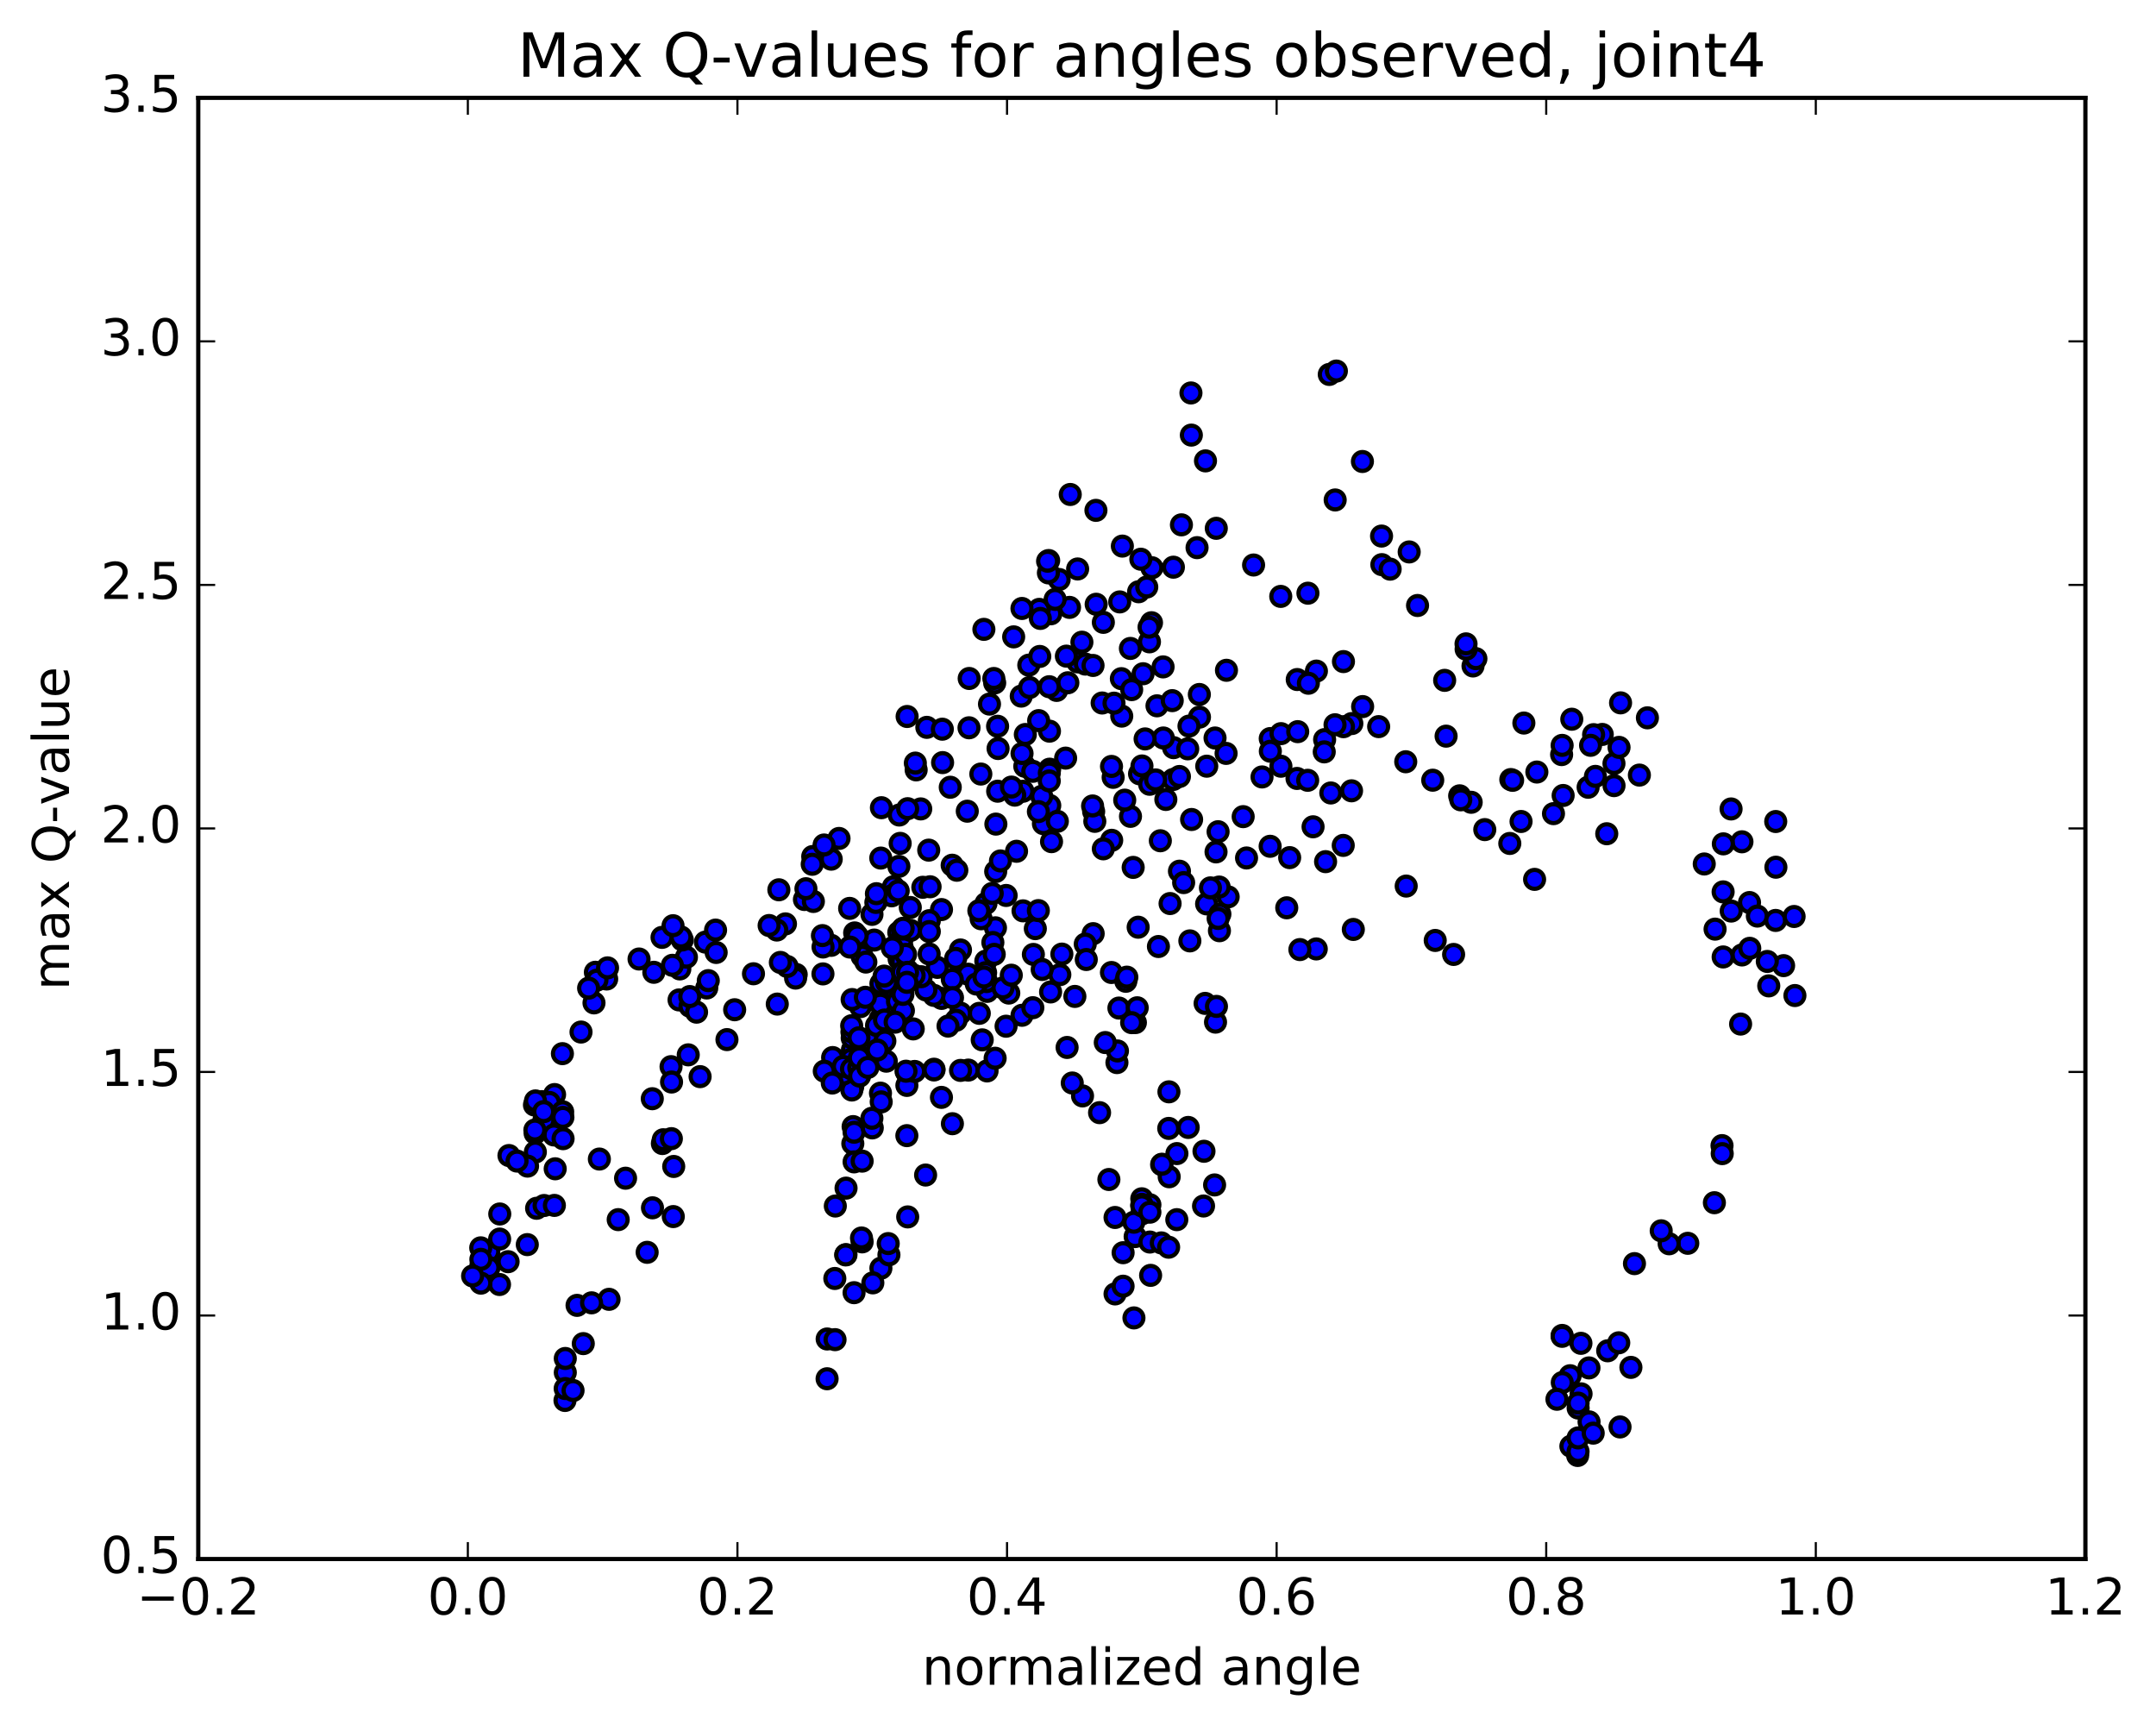 <?xml version="1.0" encoding="utf-8" standalone="no"?>
<!DOCTYPE svg PUBLIC "-//W3C//DTD SVG 1.1//EN"
  "http://www.w3.org/Graphics/SVG/1.1/DTD/svg11.dtd">
<!-- Created with matplotlib (http://matplotlib.org/) -->
<svg height="408pt" version="1.1" viewBox="0 0 510 408" width="510pt" xmlns="http://www.w3.org/2000/svg" xmlns:xlink="http://www.w3.org/1999/xlink">
 <defs>
  <style type="text/css">
*{stroke-linecap:butt;stroke-linejoin:round;stroke-miterlimit:100000;}
  </style>
 </defs>
 <g id="figure_1">
  <g id="patch_1">
   <path d="M 0 408.169 
L 510.039 408.169 
L 510.039 0 
L 0 0 
z
" style="fill:#ffffff;"/>
  </g>
  <g id="axes_1">
   <g id="patch_2">
    <path d="M 46.898 368.742 
L 493.298 368.742 
L 493.298 23.142 
L 46.898 23.142 
z
" style="fill:#ffffff;"/>
   </g>
   <g id="PathCollection_1">
    <defs>
     <path d="M 0 2.236 
C 0.593 2.236 1.162 2 1.581 1.581 
C 2 1.162 2.236 0.593 2.236 0 
C 2.236 -0.593 2 -1.162 1.581 -1.581 
C 1.162 -2 0.593 -2.236 0 -2.236 
C -0.593 -2.236 -1.162 -2 -1.581 -1.581 
C -2 -1.162 -2.236 -0.593 -2.236 0 
C -2.236 0.593 -2 1.162 -1.581 1.581 
C -1.162 2 -0.593 2.236 0 2.236 
z
" id="me0d4bc8b84" style="stroke:#000000;"/>
    </defs>
    <g clip-path="url(#p970330446d)">
     <use style="fill:#0000ff;stroke:#000000;" x="305.069" xlink:href="#me0d4bc8b84" y="202.847"/>
     <use style="fill:#0000ff;stroke:#000000;" x="270.106" xlink:href="#me0d4bc8b84" y="285.261"/>
     <use style="fill:#0000ff;stroke:#000000;" x="270.105" xlink:href="#me0d4bc8b84" y="287.1"/>
     <use style="fill:#0000ff;stroke:#000000;" x="270.092" xlink:href="#me0d4bc8b84" y="283.539"/>
     <use style="fill:#0000ff;stroke:#000000;" x="272.009" xlink:href="#me0d4bc8b84" y="284.956"/>
     <use style="fill:#0000ff;stroke:#000000;" x="278.396" xlink:href="#me0d4bc8b84" y="272.846"/>
     <use style="fill:#0000ff;stroke:#000000;" x="281.067" xlink:href="#me0d4bc8b84" y="266.664"/>
     <use style="fill:#0000ff;stroke:#000000;" x="274.78" xlink:href="#me0d4bc8b84" y="275.458"/>
     <use style="fill:#0000ff;stroke:#000000;" x="268.519" xlink:href="#me0d4bc8b84" y="292.474"/>
     <use style="fill:#0000ff;stroke:#000000;" x="262.307" xlink:href="#me0d4bc8b84" y="278.976"/>
     <use style="fill:#0000ff;stroke:#000000;" x="256.072" xlink:href="#me0d4bc8b84" y="259.211"/>
     <use style="fill:#0000ff;stroke:#000000;" x="253.642" xlink:href="#me0d4bc8b84" y="256.152"/>
     <use style="fill:#0000ff;stroke:#000000;" x="260.103" xlink:href="#me0d4bc8b84" y="263.167"/>
     <use style="fill:#0000ff;stroke:#000000;" x="264.678" xlink:href="#me0d4bc8b84" y="238.428"/>
     <use style="fill:#0000ff;stroke:#000000;" x="262.911" xlink:href="#me0d4bc8b84" y="230.016"/>
     <use style="fill:#0000ff;stroke:#000000;" x="258.589" xlink:href="#me0d4bc8b84" y="220.828"/>
     <use style="fill:#0000ff;stroke:#000000;" x="258.703" xlink:href="#me0d4bc8b84" y="191.941"/>
     <use style="fill:#0000ff;stroke:#000000;" x="260.713" xlink:href="#me0d4bc8b84" y="166.274"/>
     <use style="fill:#0000ff;stroke:#000000;" x="265.257" xlink:href="#me0d4bc8b84" y="160.518"/>
     <use style="fill:#0000ff;stroke:#000000;" x="265.347" xlink:href="#me0d4bc8b84" y="169.376"/>
     <use style="fill:#0000ff;stroke:#000000;" x="263.518" xlink:href="#me0d4bc8b84" y="166.313"/>
     <use style="fill:#0000ff;stroke:#000000;" x="260.995" xlink:href="#me0d4bc8b84" y="147.2"/>
     <use style="fill:#0000ff;stroke:#000000;" x="267.396" xlink:href="#me0d4bc8b84" y="153.368"/>
     <use style="fill:#0000ff;stroke:#000000;" x="271.904" xlink:href="#me0d4bc8b84" y="151.809"/>
     <use style="fill:#0000ff;stroke:#000000;" x="272.484" xlink:href="#me0d4bc8b84" y="134.285"/>
     <use style="fill:#0000ff;stroke:#000000;" x="269.86" xlink:href="#me0d4bc8b84" y="132.269"/>
     <use style="fill:#0000ff;stroke:#000000;" x="272.385" xlink:href="#me0d4bc8b84" y="147.287"/>
     <use style="fill:#0000ff;stroke:#000000;" x="269.336" xlink:href="#me0d4bc8b84" y="139.961"/>
     <use style="fill:#0000ff;stroke:#000000;" x="273.686" xlink:href="#me0d4bc8b84" y="166.94"/>
     <use style="fill:#0000ff;stroke:#000000;" x="271.81" xlink:href="#me0d4bc8b84" y="148.339"/>
     <use style="fill:#0000ff;stroke:#000000;" x="265.495" xlink:href="#me0d4bc8b84" y="129.163"/>
     <use style="fill:#0000ff;stroke:#000000;" x="259.243" xlink:href="#me0d4bc8b84" y="120.711"/>
     <use style="fill:#0000ff;stroke:#000000;" x="254.913" xlink:href="#me0d4bc8b84" y="134.574"/>
     <use style="fill:#0000ff;stroke:#000000;" x="254.902" xlink:href="#me0d4bc8b84" y="156.555"/>
     <use style="fill:#0000ff;stroke:#000000;" x="256.743" xlink:href="#me0d4bc8b84" y="157.071"/>
     <use style="fill:#0000ff;stroke:#000000;" x="259.299" xlink:href="#me0d4bc8b84" y="142.921"/>
     <use style="fill:#0000ff;stroke:#000000;" x="252.994" xlink:href="#me0d4bc8b84" y="143.66"/>
     <use style="fill:#0000ff;stroke:#000000;" x="248.569" xlink:href="#me0d4bc8b84" y="145.174"/>
     <use style="fill:#0000ff;stroke:#000000;" x="250.541" xlink:href="#me0d4bc8b84" y="137.064"/>
     <use style="fill:#0000ff;stroke:#000000;" x="253.168" xlink:href="#me0d4bc8b84" y="116.954"/>
     <use style="fill:#0000ff;stroke:#000000;" x="248.061" xlink:href="#me0d4bc8b84" y="132.576"/>
     <use style="fill:#0000ff;stroke:#000000;" x="248" xlink:href="#me0d4bc8b84" y="135.504"/>
     <use style="fill:#0000ff;stroke:#000000;" x="247.807" xlink:href="#me0d4bc8b84" y="132.737"/>
     <use style="fill:#0000ff;stroke:#000000;" x="245.84" xlink:href="#me0d4bc8b84" y="144.128"/>
     <use style="fill:#0000ff;stroke:#000000;" x="243.359" xlink:href="#me0d4bc8b84" y="157.321"/>
     <use style="fill:#0000ff;stroke:#000000;" x="249.587" xlink:href="#me0d4bc8b84" y="141.78"/>
     <use style="fill:#0000ff;stroke:#000000;" x="255.923" xlink:href="#me0d4bc8b84" y="151.893"/>
     <use style="fill:#0000ff;stroke:#000000;" x="258.557" xlink:href="#me0d4bc8b84" y="157.395"/>
     <use style="fill:#0000ff;stroke:#000000;" x="252.253" xlink:href="#me0d4bc8b84" y="155.19"/>
     <use style="fill:#0000ff;stroke:#000000;" x="245.956" xlink:href="#me0d4bc8b84" y="155.264"/>
     <use style="fill:#0000ff;stroke:#000000;" x="241.575" xlink:href="#me0d4bc8b84" y="164.645"/>
     <use style="fill:#0000ff;stroke:#000000;" x="243.544" xlink:href="#me0d4bc8b84" y="162.618"/>
     <use style="fill:#0000ff;stroke:#000000;" x="249.948" xlink:href="#me0d4bc8b84" y="163.298"/>
     <use style="fill:#0000ff;stroke:#000000;" x="252.596" xlink:href="#me0d4bc8b84" y="161.489"/>
     <use style="fill:#0000ff;stroke:#000000;" x="248.203" xlink:href="#me0d4bc8b84" y="162.425"/>
     <use style="fill:#0000ff;stroke:#000000;" x="248.252" xlink:href="#me0d4bc8b84" y="172.935"/>
     <use style="fill:#0000ff;stroke:#000000;" x="248.295" xlink:href="#me0d4bc8b84" y="181.927"/>
     <use style="fill:#0000ff;stroke:#000000;" x="248.318" xlink:href="#me0d4bc8b84" y="190.517"/>
     <use style="fill:#0000ff;stroke:#000000;" x="246.416" xlink:href="#me0d4bc8b84" y="188.34"/>
     <use style="fill:#0000ff;stroke:#000000;" x="241.977" xlink:href="#me0d4bc8b84" y="187.15"/>
     <use style="fill:#0000ff;stroke:#000000;" x="240.041" xlink:href="#me0d4bc8b84" y="188.067"/>
     <use style="fill:#0000ff;stroke:#000000;" x="235.573" xlink:href="#me0d4bc8b84" y="194.917"/>
     <use style="fill:#0000ff;stroke:#000000;" x="235.531" xlink:href="#me0d4bc8b84" y="206.135"/>
     <use style="fill:#0000ff;stroke:#000000;" x="235.477" xlink:href="#me0d4bc8b84" y="219.449"/>
     <use style="fill:#0000ff;stroke:#000000;" x="233.512" xlink:href="#me0d4bc8b84" y="234.483"/>
     <use style="fill:#0000ff;stroke:#000000;" x="229.011" xlink:href="#me0d4bc8b84" y="230.421"/>
     <use style="fill:#0000ff;stroke:#000000;" x="227.2" xlink:href="#me0d4bc8b84" y="224.689"/>
     <use style="fill:#0000ff;stroke:#000000;" x="233.233" xlink:href="#me0d4bc8b84" y="213.678"/>
     <use style="fill:#0000ff;stroke:#000000;" x="233.194" xlink:href="#me0d4bc8b84" y="227.331"/>
     <use style="fill:#0000ff;stroke:#000000;" x="233.146" xlink:href="#me0d4bc8b84" y="230.052"/>
     <use style="fill:#0000ff;stroke:#000000;" x="237.999" xlink:href="#me0d4bc8b84" y="211.795"/>
     <use style="fill:#0000ff;stroke:#000000;" x="242.414" xlink:href="#me0d4bc8b84" y="181.242"/>
     <use style="fill:#0000ff;stroke:#000000;" x="244.307" xlink:href="#me0d4bc8b84" y="182.434"/>
     <use style="fill:#0000ff;stroke:#000000;" x="248.738" xlink:href="#me0d4bc8b84" y="199.07"/>
     <use style="fill:#0000ff;stroke:#000000;" x="246.821" xlink:href="#me0d4bc8b84" y="194.817"/>
     <use style="fill:#0000ff;stroke:#000000;" x="240.462" xlink:href="#me0d4bc8b84" y="201.345"/>
     <use style="fill:#0000ff;stroke:#000000;" x="235.998" xlink:href="#me0d4bc8b84" y="187.136"/>
     <use style="fill:#0000ff;stroke:#000000;" x="235.98" xlink:href="#me0d4bc8b84" y="171.777"/>
     <use style="fill:#0000ff;stroke:#000000;" x="234.065" xlink:href="#me0d4bc8b84" y="166.533"/>
     <use style="fill:#0000ff;stroke:#000000;" x="232.014" xlink:href="#me0d4bc8b84" y="183.078"/>
     <use style="fill:#0000ff;stroke:#000000;" x="236.66" xlink:href="#me0d4bc8b84" y="203.632"/>
     <use style="fill:#0000ff;stroke:#000000;" x="234.714" xlink:href="#me0d4bc8b84" y="211.321"/>
     <use style="fill:#0000ff;stroke:#000000;" x="232.081" xlink:href="#me0d4bc8b84" y="217.31"/>
     <use style="fill:#0000ff;stroke:#000000;" x="234.861" xlink:href="#me0d4bc8b84" y="222.917"/>
     <use style="fill:#0000ff;stroke:#000000;" x="233.371" xlink:href="#me0d4bc8b84" y="232.164"/>
     <use style="fill:#0000ff;stroke:#000000;" x="230.944" xlink:href="#me0d4bc8b84" y="232.747"/>
     <use style="fill:#0000ff;stroke:#000000;" x="235.185" xlink:href="#me0d4bc8b84" y="225.721"/>
     <use style="fill:#0000ff;stroke:#000000;" x="231.546" xlink:href="#me0d4bc8b84" y="215.4"/>
     <use style="fill:#0000ff;stroke:#000000;" x="225.233" xlink:href="#me0d4bc8b84" y="204.644"/>
     <use style="fill:#0000ff;stroke:#000000;" x="222.71" xlink:href="#me0d4bc8b84" y="215.132"/>
     <use style="fill:#0000ff;stroke:#000000;" x="225.265" xlink:href="#me0d4bc8b84" y="231.633"/>
     <use style="fill:#0000ff;stroke:#000000;" x="222.739" xlink:href="#me0d4bc8b84" y="236.143"/>
     <use style="fill:#0000ff;stroke:#000000;" x="225.289" xlink:href="#me0d4bc8b84" y="265.781"/>
     <use style="fill:#0000ff;stroke:#000000;" x="218.949" xlink:href="#me0d4bc8b84" y="277.921"/>
     <use style="fill:#0000ff;stroke:#000000;" x="212.608" xlink:href="#me0d4bc8b84" y="220.551"/>
     <use style="fill:#0000ff;stroke:#000000;" x="208.17" xlink:href="#me0d4bc8b84" y="241.087"/>
     <use style="fill:#0000ff;stroke:#000000;" x="208.17" xlink:href="#me0d4bc8b84" y="236.954"/>
     <use style="fill:#0000ff;stroke:#000000;" x="206.265" xlink:href="#me0d4bc8b84" y="216.27"/>
     <use style="fill:#0000ff;stroke:#000000;" x="201.732" xlink:href="#me0d4bc8b84" y="270.485"/>
     <use style="fill:#0000ff;stroke:#000000;" x="201.805" xlink:href="#me0d4bc8b84" y="266.464"/>
     <use style="fill:#0000ff;stroke:#000000;" x="202.036" xlink:href="#me0d4bc8b84" y="274.809"/>
     <use style="fill:#0000ff;stroke:#000000;" x="200.131" xlink:href="#me0d4bc8b84" y="281.019"/>
     <use style="fill:#0000ff;stroke:#000000;" x="197.593" xlink:href="#me0d4bc8b84" y="285.251"/>
     <use style="fill:#0000ff;stroke:#000000;" x="203.936" xlink:href="#me0d4bc8b84" y="293.731"/>
     <use style="fill:#0000ff;stroke:#000000;" x="208.375" xlink:href="#me0d4bc8b84" y="299.963"/>
     <use style="fill:#0000ff;stroke:#000000;" x="206.469" xlink:href="#me0d4bc8b84" y="303.421"/>
     <use style="fill:#0000ff;stroke:#000000;" x="202.029" xlink:href="#me0d4bc8b84" y="305.749"/>
     <use style="fill:#0000ff;stroke:#000000;" x="203.93" xlink:href="#me0d4bc8b84" y="226.188"/>
     <use style="fill:#0000ff;stroke:#000000;" x="210.275" xlink:href="#me0d4bc8b84" y="296.798"/>
     <use style="fill:#0000ff;stroke:#000000;" x="214.716" xlink:href="#me0d4bc8b84" y="287.825"/>
     <use style="fill:#0000ff;stroke:#000000;" x="214.72" xlink:href="#me0d4bc8b84" y="229.574"/>
     <use style="fill:#0000ff;stroke:#000000;" x="212.818" xlink:href="#me0d4bc8b84" y="237.103"/>
     <use style="fill:#0000ff;stroke:#000000;" x="208.377" xlink:href="#me0d4bc8b84" y="237.026"/>
     <use style="fill:#0000ff;stroke:#000000;" x="208.378" xlink:href="#me0d4bc8b84" y="232.658"/>
     <use style="fill:#0000ff;stroke:#000000;" x="208.378" xlink:href="#me0d4bc8b84" y="249.976"/>
     <use style="fill:#0000ff;stroke:#000000;" x="206.473" xlink:href="#me0d4bc8b84" y="245.2"/>
     <use style="fill:#0000ff;stroke:#000000;" x="202.03" xlink:href="#me0d4bc8b84" y="267.799"/>
     <use style="fill:#0000ff;stroke:#000000;" x="200.119" xlink:href="#me0d4bc8b84" y="296.743"/>
     <use style="fill:#0000ff;stroke:#000000;" x="195.664" xlink:href="#me0d4bc8b84" y="316.699"/>
     <use style="fill:#0000ff;stroke:#000000;" x="195.648" xlink:href="#me0d4bc8b84" y="326.104"/>
     <use style="fill:#0000ff;stroke:#000000;" x="197.527" xlink:href="#me0d4bc8b84" y="316.856"/>
     <use style="fill:#0000ff;stroke:#000000;" x="200.041" xlink:href="#me0d4bc8b84" y="296.817"/>
     <use style="fill:#0000ff;stroke:#000000;" x="197.476" xlink:href="#me0d4bc8b84" y="302.385"/>
     <use style="fill:#0000ff;stroke:#000000;" x="203.787" xlink:href="#me0d4bc8b84" y="292.811"/>
     <use style="fill:#0000ff;stroke:#000000;" x="210.109" xlink:href="#me0d4bc8b84" y="294.132"/>
     <use style="fill:#0000ff;stroke:#000000;" x="214.516" xlink:href="#me0d4bc8b84" y="268.603"/>
     <use style="fill:#0000ff;stroke:#000000;" x="214.509" xlink:href="#me0d4bc8b84" y="253.632"/>
     <use style="fill:#0000ff;stroke:#000000;" x="214.523" xlink:href="#me0d4bc8b84" y="256.723"/>
     <use style="fill:#0000ff;stroke:#000000;" x="216.364" xlink:href="#me0d4bc8b84" y="253.418"/>
     <use style="fill:#0000ff;stroke:#000000;" x="222.698" xlink:href="#me0d4bc8b84" y="259.554"/>
     <use style="fill:#0000ff;stroke:#000000;" x="229.044" xlink:href="#me0d4bc8b84" y="253.099"/>
     <use style="fill:#0000ff;stroke:#000000;" x="233.49" xlink:href="#me0d4bc8b84" y="253.296"/>
     <use style="fill:#0000ff;stroke:#000000;" x="235.399" xlink:href="#me0d4bc8b84" y="250.297"/>
     <use style="fill:#0000ff;stroke:#000000;" x="241.757" xlink:href="#me0d4bc8b84" y="240.134"/>
     <use style="fill:#0000ff;stroke:#000000;" x="244.316" xlink:href="#me0d4bc8b84" y="238.342"/>
     <use style="fill:#0000ff;stroke:#000000;" x="237.987" xlink:href="#me0d4bc8b84" y="242.721"/>
     <use style="fill:#0000ff;stroke:#000000;" x="231.65" xlink:href="#me0d4bc8b84" y="239.679"/>
     <use style="fill:#0000ff;stroke:#000000;" x="227.213" xlink:href="#me0d4bc8b84" y="253.173"/>
     <use style="fill:#0000ff;stroke:#000000;" x="227.212" xlink:href="#me0d4bc8b84" y="239.639"/>
     <use style="fill:#0000ff;stroke:#000000;" x="225.311" xlink:href="#me0d4bc8b84" y="235.962"/>
     <use style="fill:#0000ff;stroke:#000000;" x="220.934" xlink:href="#me0d4bc8b84" y="252.894"/>
     <use style="fill:#0000ff;stroke:#000000;" x="220.93" xlink:href="#me0d4bc8b84" y="253.069"/>
     <use style="fill:#0000ff;stroke:#000000;" x="220.926" xlink:href="#me0d4bc8b84" y="235.429"/>
     <use style="fill:#0000ff;stroke:#000000;" x="219.028" xlink:href="#me0d4bc8b84" y="234.148"/>
     <use style="fill:#0000ff;stroke:#000000;" x="212.688" xlink:href="#me0d4bc8b84" y="226.827"/>
     <use style="fill:#0000ff;stroke:#000000;" x="208.26" xlink:href="#me0d4bc8b84" y="237.516"/>
     <use style="fill:#0000ff;stroke:#000000;" x="208.275" xlink:href="#me0d4bc8b84" y="258.552"/>
     <use style="fill:#0000ff;stroke:#000000;" x="206.333" xlink:href="#me0d4bc8b84" y="266.771"/>
     <use style="fill:#0000ff;stroke:#000000;" x="203.94" xlink:href="#me0d4bc8b84" y="274.631"/>
     <use style="fill:#0000ff;stroke:#000000;" x="206.245" xlink:href="#me0d4bc8b84" y="264.491"/>
     <use style="fill:#0000ff;stroke:#000000;" x="201.72" xlink:href="#me0d4bc8b84" y="256.957"/>
     <use style="fill:#0000ff;stroke:#000000;" x="201.689" xlink:href="#me0d4bc8b84" y="253.358"/>
     <use style="fill:#0000ff;stroke:#000000;" x="203.543" xlink:href="#me0d4bc8b84" y="238.087"/>
     <use style="fill:#0000ff;stroke:#000000;" x="209.711" xlink:href="#me0d4bc8b84" y="232.383"/>
     <use style="fill:#0000ff;stroke:#000000;" x="212.293" xlink:href="#me0d4bc8b84" y="236.872"/>
     <use style="fill:#0000ff;stroke:#000000;" x="206.096" xlink:href="#me0d4bc8b84" y="246.349"/>
     <use style="fill:#0000ff;stroke:#000000;" x="201.643" xlink:href="#me0d4bc8b84" y="248.322"/>
     <use style="fill:#0000ff;stroke:#000000;" x="201.59" xlink:href="#me0d4bc8b84" y="245.496"/>
     <use style="fill:#0000ff;stroke:#000000;" x="201.524" xlink:href="#me0d4bc8b84" y="251.734"/>
     <use style="fill:#0000ff;stroke:#000000;" x="201.501" xlink:href="#me0d4bc8b84" y="257.809"/>
     <use style="fill:#0000ff;stroke:#000000;" x="201.525" xlink:href="#me0d4bc8b84" y="244.064"/>
     <use style="fill:#0000ff;stroke:#000000;" x="201.573" xlink:href="#me0d4bc8b84" y="236.413"/>
     <use style="fill:#0000ff;stroke:#000000;" x="201.465" xlink:href="#me0d4bc8b84" y="242.6"/>
     <use style="fill:#0000ff;stroke:#000000;" x="201.353" xlink:href="#me0d4bc8b84" y="250.526"/>
     <use style="fill:#0000ff;stroke:#000000;" x="199.483" xlink:href="#me0d4bc8b84" y="254.029"/>
     <use style="fill:#0000ff;stroke:#000000;" x="196.957" xlink:href="#me0d4bc8b84" y="250.133"/>
     <use style="fill:#0000ff;stroke:#000000;" x="199.486" xlink:href="#me0d4bc8b84" y="252.225"/>
     <use style="fill:#0000ff;stroke:#000000;" x="194.982" xlink:href="#me0d4bc8b84" y="253.357"/>
     <use style="fill:#0000ff;stroke:#000000;" x="196.874" xlink:href="#me0d4bc8b84" y="256.159"/>
     <use style="fill:#0000ff;stroke:#000000;" x="201.414" xlink:href="#me0d4bc8b84" y="252.81"/>
     <use style="fill:#0000ff;stroke:#000000;" x="203.185" xlink:href="#me0d4bc8b84" y="245.456"/>
     <use style="fill:#0000ff;stroke:#000000;" x="207.34" xlink:href="#me0d4bc8b84" y="242.551"/>
     <use style="fill:#0000ff;stroke:#000000;" x="209.134" xlink:href="#me0d4bc8b84" y="230.869"/>
     <use style="fill:#0000ff;stroke:#000000;" x="213.41" xlink:href="#me0d4bc8b84" y="224.092"/>
     <use style="fill:#0000ff;stroke:#000000;" x="213.428" xlink:href="#me0d4bc8b84" y="221.943"/>
     <use style="fill:#0000ff;stroke:#000000;" x="213.379" xlink:href="#me0d4bc8b84" y="227.39"/>
     <use style="fill:#0000ff;stroke:#000000;" x="213.476" xlink:href="#me0d4bc8b84" y="229.902"/>
     <use style="fill:#0000ff;stroke:#000000;" x="215.383" xlink:href="#me0d4bc8b84" y="220.061"/>
     <use style="fill:#0000ff;stroke:#000000;" x="219.83" xlink:href="#me0d4bc8b84" y="217.758"/>
     <use style="fill:#0000ff;stroke:#000000;" x="219.828" xlink:href="#me0d4bc8b84" y="220.326"/>
     <use style="fill:#0000ff;stroke:#000000;" x="221.728" xlink:href="#me0d4bc8b84" y="228.806"/>
     <use style="fill:#0000ff;stroke:#000000;" x="226.165" xlink:href="#me0d4bc8b84" y="241.31"/>
     <use style="fill:#0000ff;stroke:#000000;" x="224.256" xlink:href="#me0d4bc8b84" y="242.69"/>
     <use style="fill:#0000ff;stroke:#000000;" x="217.898" xlink:href="#me0d4bc8b84" y="231.018"/>
     <use style="fill:#0000ff;stroke:#000000;" x="213.698" xlink:href="#me0d4bc8b84" y="239.047"/>
     <use style="fill:#0000ff;stroke:#000000;" x="215.33" xlink:href="#me0d4bc8b84" y="214.64"/>
     <use style="fill:#0000ff;stroke:#000000;" x="219.688" xlink:href="#me0d4bc8b84" y="201.076"/>
     <use style="fill:#0000ff;stroke:#000000;" x="217.799" xlink:href="#me0d4bc8b84" y="191.326"/>
     <use style="fill:#0000ff;stroke:#000000;" x="211.338" xlink:href="#me0d4bc8b84" y="209.74"/>
     <use style="fill:#0000ff;stroke:#000000;" x="206.799" xlink:href="#me0d4bc8b84" y="222.345"/>
     <use style="fill:#0000ff;stroke:#000000;" x="204.816" xlink:href="#me0d4bc8b84" y="227.547"/>
     <use style="fill:#0000ff;stroke:#000000;" x="202.169" xlink:href="#me0d4bc8b84" y="220.657"/>
     <use style="fill:#0000ff;stroke:#000000;" x="208.499" xlink:href="#me0d4bc8b84" y="191.04"/>
     <use style="fill:#0000ff;stroke:#000000;" x="212.934" xlink:href="#me0d4bc8b84" y="199.477"/>
     <use style="fill:#0000ff;stroke:#000000;" x="210.927" xlink:href="#me0d4bc8b84" y="211.881"/>
     <use style="fill:#0000ff;stroke:#000000;" x="208.348" xlink:href="#me0d4bc8b84" y="202.953"/>
     <use style="fill:#0000ff;stroke:#000000;" x="212.63" xlink:href="#me0d4bc8b84" y="204.915"/>
     <use style="fill:#0000ff;stroke:#000000;" x="212.471" xlink:href="#me0d4bc8b84" y="210.711"/>
     <use style="fill:#0000ff;stroke:#000000;" x="214.217" xlink:href="#me0d4bc8b84" y="225.734"/>
     <use style="fill:#0000ff;stroke:#000000;" x="218.295" xlink:href="#me0d4bc8b84" y="209.861"/>
     <use style="fill:#0000ff;stroke:#000000;" x="220.011" xlink:href="#me0d4bc8b84" y="209.74"/>
     <use style="fill:#0000ff;stroke:#000000;" x="270.106" xlink:href="#me0d4bc8b84" y="284.852"/>
     <use style="fill:#0000ff;stroke:#000000;" x="268.206" xlink:href="#me0d4bc8b84" y="289.084"/>
     <use style="fill:#0000ff;stroke:#000000;" x="263.763" xlink:href="#me0d4bc8b84" y="287.958"/>
     <use style="fill:#0000ff;stroke:#000000;" x="265.672" xlink:href="#me0d4bc8b84" y="296.292"/>
     <use style="fill:#0000ff;stroke:#000000;" x="268.234" xlink:href="#me0d4bc8b84" y="311.713"/>
     <use style="fill:#0000ff;stroke:#000000;" x="263.763" xlink:href="#me0d4bc8b84" y="306.041"/>
     <use style="fill:#0000ff;stroke:#000000;" x="265.664" xlink:href="#me0d4bc8b84" y="304.214"/>
     <use style="fill:#0000ff;stroke:#000000;" x="272.002" xlink:href="#me0d4bc8b84" y="293.77"/>
     <use style="fill:#0000ff;stroke:#000000;" x="276.467" xlink:href="#me0d4bc8b84" y="266.895"/>
     <use style="fill:#0000ff;stroke:#000000;" x="276.512" xlink:href="#me0d4bc8b84" y="258.242"/>
     <use style="fill:#0000ff;stroke:#000000;" x="276.571" xlink:href="#me0d4bc8b84" y="278.327"/>
     <use style="fill:#0000ff;stroke:#000000;" x="274.701" xlink:href="#me0d4bc8b84" y="293.973"/>
     <use style="fill:#0000ff;stroke:#000000;" x="272.177" xlink:href="#me0d4bc8b84" y="301.65"/>
     <use style="fill:#0000ff;stroke:#000000;" x="274.866" xlink:href="#me0d4bc8b84" y="275.367"/>
     <use style="fill:#0000ff;stroke:#000000;" x="268.576" xlink:href="#me0d4bc8b84" y="241.861"/>
     <use style="fill:#0000ff;stroke:#000000;" x="264.211" xlink:href="#me0d4bc8b84" y="251.326"/>
     <use style="fill:#0000ff;stroke:#000000;" x="264.334" xlink:href="#me0d4bc8b84" y="248.573"/>
     <use style="fill:#0000ff;stroke:#000000;" x="266.31" xlink:href="#me0d4bc8b84" y="232.094"/>
     <use style="fill:#0000ff;stroke:#000000;" x="269.006" xlink:href="#me0d4bc8b84" y="238.362"/>
     <use style="fill:#0000ff;stroke:#000000;" x="266.55" xlink:href="#me0d4bc8b84" y="231.118"/>
     <use style="fill:#0000ff;stroke:#000000;" x="269.231" xlink:href="#me0d4bc8b84" y="219.305"/>
     <use style="fill:#0000ff;stroke:#000000;" x="262.97" xlink:href="#me0d4bc8b84" y="198.75"/>
     <use style="fill:#0000ff;stroke:#000000;" x="256.715" xlink:href="#me0d4bc8b84" y="223.292"/>
     <use style="fill:#0000ff;stroke:#000000;" x="254.26" xlink:href="#me0d4bc8b84" y="235.674"/>
     <use style="fill:#0000ff;stroke:#000000;" x="256.957" xlink:href="#me0d4bc8b84" y="226.945"/>
     <use style="fill:#0000ff;stroke:#000000;" x="250.7" xlink:href="#me0d4bc8b84" y="230.529"/>
     <use style="fill:#0000ff;stroke:#000000;" x="244.443" xlink:href="#me0d4bc8b84" y="225.741"/>
     <use style="fill:#0000ff;stroke:#000000;" x="241.997" xlink:href="#me0d4bc8b84" y="215.435"/>
     <use style="fill:#0000ff;stroke:#000000;" x="246.529" xlink:href="#me0d4bc8b84" y="229.3"/>
     <use style="fill:#0000ff;stroke:#000000;" x="248.516" xlink:href="#me0d4bc8b84" y="234.615"/>
     <use style="fill:#0000ff;stroke:#000000;" x="251.182" xlink:href="#me0d4bc8b84" y="225.664"/>
     <use style="fill:#0000ff;stroke:#000000;" x="244.905" xlink:href="#me0d4bc8b84" y="219.643"/>
     <use style="fill:#0000ff;stroke:#000000;" x="238.626" xlink:href="#me0d4bc8b84" y="234.884"/>
     <use style="fill:#0000ff;stroke:#000000;" x="232.345" xlink:href="#me0d4bc8b84" y="245.949"/>
     <use style="fill:#0000ff;stroke:#000000;" x="226.065" xlink:href="#me0d4bc8b84" y="226.678"/>
     <use style="fill:#0000ff;stroke:#000000;" x="219.795" xlink:href="#me0d4bc8b84" y="225.63"/>
     <use style="fill:#0000ff;stroke:#000000;" x="213.493" xlink:href="#me0d4bc8b84" y="219.747"/>
     <use style="fill:#0000ff;stroke:#000000;" x="207.184" xlink:href="#me0d4bc8b84" y="213.441"/>
     <use style="fill:#0000ff;stroke:#000000;" x="202.767" xlink:href="#me0d4bc8b84" y="221.359"/>
     <use style="fill:#0000ff;stroke:#000000;" x="204.699" xlink:href="#me0d4bc8b84" y="235.882"/>
     <use style="fill:#0000ff;stroke:#000000;" x="211.072" xlink:href="#me0d4bc8b84" y="224.195"/>
     <use style="fill:#0000ff;stroke:#000000;" x="213.645" xlink:href="#me0d4bc8b84" y="219.545"/>
     <use style="fill:#0000ff;stroke:#000000;" x="207.314" xlink:href="#me0d4bc8b84" y="211.377"/>
     <use style="fill:#0000ff;stroke:#000000;" x="201.037" xlink:href="#me0d4bc8b84" y="224.001"/>
     <use style="fill:#0000ff;stroke:#000000;" x="194.668" xlink:href="#me0d4bc8b84" y="230.348"/>
     <use style="fill:#0000ff;stroke:#000000;" x="188.341" xlink:href="#me0d4bc8b84" y="230.481"/>
     <use style="fill:#0000ff;stroke:#000000;" x="185.801" xlink:href="#me0d4bc8b84" y="218.519"/>
     <use style="fill:#0000ff;stroke:#000000;" x="190.287" xlink:href="#me0d4bc8b84" y="212.752"/>
     <use style="fill:#0000ff;stroke:#000000;" x="192.252" xlink:href="#me0d4bc8b84" y="202.579"/>
     <use style="fill:#0000ff;stroke:#000000;" x="196.623" xlink:href="#me0d4bc8b84" y="203.211"/>
     <use style="fill:#0000ff;stroke:#000000;" x="196.605" xlink:href="#me0d4bc8b84" y="223.592"/>
     <use style="fill:#0000ff;stroke:#000000;" x="194.69" xlink:href="#me0d4bc8b84" y="223.987"/>
     <use style="fill:#0000ff;stroke:#000000;" x="192.13" xlink:href="#me0d4bc8b84" y="204.417"/>
     <use style="fill:#0000ff;stroke:#000000;" x="198.47" xlink:href="#me0d4bc8b84" y="198.31"/>
     <use style="fill:#0000ff;stroke:#000000;" x="200.982" xlink:href="#me0d4bc8b84" y="214.855"/>
     <use style="fill:#0000ff;stroke:#000000;" x="194.545" xlink:href="#me0d4bc8b84" y="221.29"/>
     <use style="fill:#0000ff;stroke:#000000;" x="188.198" xlink:href="#me0d4bc8b84" y="231.34"/>
     <use style="fill:#0000ff;stroke:#000000;" x="183.863" xlink:href="#me0d4bc8b84" y="237.486"/>
     <use style="fill:#0000ff;stroke:#000000;" x="183.763" xlink:href="#me0d4bc8b84" y="219.973"/>
     <use style="fill:#0000ff;stroke:#000000;" x="181.936" xlink:href="#me0d4bc8b84" y="218.904"/>
     <use style="fill:#0000ff;stroke:#000000;" x="184.24" xlink:href="#me0d4bc8b84" y="210.454"/>
     <use style="fill:#0000ff;stroke:#000000;" x="186.197" xlink:href="#me0d4bc8b84" y="228.587"/>
     <use style="fill:#0000ff;stroke:#000000;" x="192.403" xlink:href="#me0d4bc8b84" y="213.215"/>
     <use style="fill:#0000ff;stroke:#000000;" x="194.936" xlink:href="#me0d4bc8b84" y="199.857"/>
     <use style="fill:#0000ff;stroke:#000000;" x="190.641" xlink:href="#me0d4bc8b84" y="210.202"/>
     <use style="fill:#0000ff;stroke:#000000;" x="184.594" xlink:href="#me0d4bc8b84" y="227.633"/>
     <use style="fill:#0000ff;stroke:#000000;" x="178.234" xlink:href="#me0d4bc8b84" y="230.315"/>
     <use style="fill:#0000ff;stroke:#000000;" x="173.782" xlink:href="#me0d4bc8b84" y="238.826"/>
     <use style="fill:#0000ff;stroke:#000000;" x="171.961" xlink:href="#me0d4bc8b84" y="245.888"/>
     <use style="fill:#0000ff;stroke:#000000;" x="165.609" xlink:href="#me0d4bc8b84" y="254.647"/>
     <use style="fill:#0000ff;stroke:#000000;" x="159.264" xlink:href="#me0d4bc8b84" y="287.745"/>
     <use style="fill:#0000ff;stroke:#000000;" x="156.688" xlink:href="#me0d4bc8b84" y="270.471"/>
     <use style="fill:#0000ff;stroke:#000000;" x="159.366" xlink:href="#me0d4bc8b84" y="275.893"/>
     <use style="fill:#0000ff;stroke:#000000;" x="153.083" xlink:href="#me0d4bc8b84" y="296.201"/>
     <use style="fill:#0000ff;stroke:#000000;" x="144.071" xlink:href="#me0d4bc8b84" y="307.318"/>
     <use style="fill:#0000ff;stroke:#000000;" x="136.501" xlink:href="#me0d4bc8b84" y="308.747"/>
     <use style="fill:#0000ff;stroke:#000000;" x="137.974" xlink:href="#me0d4bc8b84" y="317.793"/>
     <use style="fill:#0000ff;stroke:#000000;" x="133.646" xlink:href="#me0d4bc8b84" y="331.24"/>
     <use style="fill:#0000ff;stroke:#000000;" x="133.72" xlink:href="#me0d4bc8b84" y="324.634"/>
     <use style="fill:#0000ff;stroke:#000000;" x="133.717" xlink:href="#me0d4bc8b84" y="321.307"/>
     <use style="fill:#0000ff;stroke:#000000;" x="133.695" xlink:href="#me0d4bc8b84" y="328.416"/>
     <use style="fill:#0000ff;stroke:#000000;" x="135.555" xlink:href="#me0d4bc8b84" y="328.888"/>
     <use style="fill:#0000ff;stroke:#000000;" x="139.935" xlink:href="#me0d4bc8b84" y="308.148"/>
     <use style="fill:#0000ff;stroke:#000000;" x="141.779" xlink:href="#me0d4bc8b84" y="274.141"/>
     <use style="fill:#0000ff;stroke:#000000;" x="146.237" xlink:href="#me0d4bc8b84" y="288.469"/>
     <use style="fill:#0000ff;stroke:#000000;" x="147.977" xlink:href="#me0d4bc8b84" y="278.672"/>
     <use style="fill:#0000ff;stroke:#000000;" x="154.299" xlink:href="#me0d4bc8b84" y="259.868"/>
     <use style="fill:#0000ff;stroke:#000000;" x="158.736" xlink:href="#me0d4bc8b84" y="252.286"/>
     <use style="fill:#0000ff;stroke:#000000;" x="160.63" xlink:href="#me0d4bc8b84" y="236.504"/>
     <use style="fill:#0000ff;stroke:#000000;" x="163.218" xlink:href="#me0d4bc8b84" y="238.016"/>
     <use style="fill:#0000ff;stroke:#000000;" x="156.894" xlink:href="#me0d4bc8b84" y="269.574"/>
     <use style="fill:#0000ff;stroke:#000000;" x="154.344" xlink:href="#me0d4bc8b84" y="285.673"/>
     <use style="fill:#0000ff;stroke:#000000;" x="158.809" xlink:href="#me0d4bc8b84" y="269.315"/>
     <use style="fill:#0000ff;stroke:#000000;" x="158.852" xlink:href="#me0d4bc8b84" y="255.922"/>
     <use style="fill:#0000ff;stroke:#000000;" x="160.81" xlink:href="#me0d4bc8b84" y="229.173"/>
     <use style="fill:#0000ff;stroke:#000000;" x="166.865" xlink:href="#me0d4bc8b84" y="222.832"/>
     <use style="fill:#0000ff;stroke:#000000;" x="167.182" xlink:href="#me0d4bc8b84" y="233.677"/>
     <use style="fill:#0000ff;stroke:#000000;" x="162.804" xlink:href="#me0d4bc8b84" y="249.492"/>
     <use style="fill:#0000ff;stroke:#000000;" x="164.771" xlink:href="#me0d4bc8b84" y="239.399"/>
     <use style="fill:#0000ff;stroke:#000000;" x="169.266" xlink:href="#me0d4bc8b84" y="219.986"/>
     <use style="fill:#0000ff;stroke:#000000;" x="169.406" xlink:href="#me0d4bc8b84" y="225.277"/>
     <use style="fill:#0000ff;stroke:#000000;" x="167.545" xlink:href="#me0d4bc8b84" y="231.939"/>
     <use style="fill:#0000ff;stroke:#000000;" x="163.162" xlink:href="#me0d4bc8b84" y="235.71"/>
     <use style="fill:#0000ff;stroke:#000000;" x="162.375" xlink:href="#me0d4bc8b84" y="226.396"/>
     <use style="fill:#0000ff;stroke:#000000;" x="161.401" xlink:href="#me0d4bc8b84" y="222.323"/>
     <use style="fill:#0000ff;stroke:#000000;" x="161.1" xlink:href="#me0d4bc8b84" y="221.627"/>
     <use style="fill:#0000ff;stroke:#000000;" x="159.056" xlink:href="#me0d4bc8b84" y="228.316"/>
     <use style="fill:#0000ff;stroke:#000000;" x="154.66" xlink:href="#me0d4bc8b84" y="229.969"/>
     <use style="fill:#0000ff;stroke:#000000;" x="156.604" xlink:href="#me0d4bc8b84" y="221.707"/>
     <use style="fill:#0000ff;stroke:#000000;" x="159.207" xlink:href="#me0d4bc8b84" y="218.949"/>
     <use style="fill:#0000ff;stroke:#000000;" x="151.166" xlink:href="#me0d4bc8b84" y="226.828"/>
     <use style="fill:#0000ff;stroke:#000000;" x="143.507" xlink:href="#me0d4bc8b84" y="231.554"/>
     <use style="fill:#0000ff;stroke:#000000;" x="140.837" xlink:href="#me0d4bc8b84" y="229.962"/>
     <use style="fill:#0000ff;stroke:#000000;" x="140.51" xlink:href="#me0d4bc8b84" y="237.206"/>
     <use style="fill:#0000ff;stroke:#000000;" x="141.203" xlink:href="#me0d4bc8b84" y="231.822"/>
     <use style="fill:#0000ff;stroke:#000000;" x="143.715" xlink:href="#me0d4bc8b84" y="228.922"/>
     <use style="fill:#0000ff;stroke:#000000;" x="139.238" xlink:href="#me0d4bc8b84" y="233.718"/>
     <use style="fill:#0000ff;stroke:#000000;" x="137.438" xlink:href="#me0d4bc8b84" y="244.102"/>
     <use style="fill:#0000ff;stroke:#000000;" x="133.038" xlink:href="#me0d4bc8b84" y="249.21"/>
     <use style="fill:#0000ff;stroke:#000000;" x="131.183" xlink:href="#me0d4bc8b84" y="258.886"/>
     <use style="fill:#0000ff;stroke:#000000;" x="128.674" xlink:href="#me0d4bc8b84" y="264.924"/>
     <use style="fill:#0000ff;stroke:#000000;" x="131.026" xlink:href="#me0d4bc8b84" y="268.44"/>
     <use style="fill:#0000ff;stroke:#000000;" x="126.586" xlink:href="#me0d4bc8b84" y="268.035"/>
     <use style="fill:#0000ff;stroke:#000000;" x="126.634" xlink:href="#me0d4bc8b84" y="272.483"/>
     <use style="fill:#0000ff;stroke:#000000;" x="124.789" xlink:href="#me0d4bc8b84" y="275.81"/>
     <use style="fill:#0000ff;stroke:#000000;" x="120.395" xlink:href="#me0d4bc8b84" y="273.31"/>
     <use style="fill:#0000ff;stroke:#000000;" x="122.305" xlink:href="#me0d4bc8b84" y="274.619"/>
     <use style="fill:#0000ff;stroke:#000000;" x="126.527" xlink:href="#me0d4bc8b84" y="267.277"/>
     <use style="fill:#0000ff;stroke:#000000;" x="126.429" xlink:href="#me0d4bc8b84" y="261.355"/>
     <use style="fill:#0000ff;stroke:#000000;" x="128.2" xlink:href="#me0d4bc8b84" y="260.559"/>
     <use style="fill:#0000ff;stroke:#000000;" x="129.958" xlink:href="#me0d4bc8b84" y="260.748"/>
     <use style="fill:#0000ff;stroke:#000000;" x="126.669" xlink:href="#me0d4bc8b84" y="260.389"/>
     <use style="fill:#0000ff;stroke:#000000;" x="128.612" xlink:href="#me0d4bc8b84" y="262.925"/>
     <use style="fill:#0000ff;stroke:#000000;" x="133.103" xlink:href="#me0d4bc8b84" y="262.965"/>
     <use style="fill:#0000ff;stroke:#000000;" x="133.152" xlink:href="#me0d4bc8b84" y="264.275"/>
     <use style="fill:#0000ff;stroke:#000000;" x="133.195" xlink:href="#me0d4bc8b84" y="269.319"/>
     <use style="fill:#0000ff;stroke:#000000;" x="131.332" xlink:href="#me0d4bc8b84" y="276.444"/>
     <use style="fill:#0000ff;stroke:#000000;" x="126.934" xlink:href="#me0d4bc8b84" y="285.783"/>
     <use style="fill:#0000ff;stroke:#000000;" x="128.708" xlink:href="#me0d4bc8b84" y="285.128"/>
     <use style="fill:#0000ff;stroke:#000000;" x="131.138" xlink:href="#me0d4bc8b84" y="285.106"/>
     <use style="fill:#0000ff;stroke:#000000;" x="124.73" xlink:href="#me0d4bc8b84" y="294.378"/>
     <use style="fill:#0000ff;stroke:#000000;" x="120.19" xlink:href="#me0d4bc8b84" y="298.415"/>
     <use style="fill:#0000ff;stroke:#000000;" x="118.158" xlink:href="#me0d4bc8b84" y="303.812"/>
     <use style="fill:#0000ff;stroke:#000000;" x="115.631" xlink:href="#me0d4bc8b84" y="296.031"/>
     <use style="fill:#0000ff;stroke:#000000;" x="118.22" xlink:href="#me0d4bc8b84" y="287.133"/>
     <use style="fill:#0000ff;stroke:#000000;" x="113.719" xlink:href="#me0d4bc8b84" y="295.142"/>
     <use style="fill:#0000ff;stroke:#000000;" x="113.771" xlink:href="#me0d4bc8b84" y="299.291"/>
     <use style="fill:#0000ff;stroke:#000000;" x="115.672" xlink:href="#me0d4bc8b84" y="299.798"/>
     <use style="fill:#0000ff;stroke:#000000;" x="118.189" xlink:href="#me0d4bc8b84" y="293.071"/>
     <use style="fill:#0000ff;stroke:#000000;" x="113.751" xlink:href="#me0d4bc8b84" y="297.856"/>
     <use style="fill:#0000ff;stroke:#000000;" x="113.751" xlink:href="#me0d4bc8b84" y="303.492"/>
     <use style="fill:#0000ff;stroke:#000000;" x="111.795" xlink:href="#me0d4bc8b84" y="301.793"/>
     <use style="fill:#0000ff;stroke:#000000;" x="424.585" xlink:href="#me0d4bc8b84" y="235.466"/>
     <use style="fill:#0000ff;stroke:#000000;" x="418.399" xlink:href="#me0d4bc8b84" y="233.179"/>
     <use style="fill:#0000ff;stroke:#000000;" x="412.064" xlink:href="#me0d4bc8b84" y="225.868"/>
     <use style="fill:#0000ff;stroke:#000000;" x="407.61" xlink:href="#me0d4bc8b84" y="226.339"/>
     <use style="fill:#0000ff;stroke:#000000;" x="405.7" xlink:href="#me0d4bc8b84" y="219.761"/>
     <use style="fill:#0000ff;stroke:#000000;" x="403.141" xlink:href="#me0d4bc8b84" y="204.349"/>
     <use style="fill:#0000ff;stroke:#000000;" x="409.484" xlink:href="#me0d4bc8b84" y="191.336"/>
     <use style="fill:#0000ff;stroke:#000000;" x="412.056" xlink:href="#me0d4bc8b84" y="199.103"/>
     <use style="fill:#0000ff;stroke:#000000;" x="407.652" xlink:href="#me0d4bc8b84" y="199.589"/>
     <use style="fill:#0000ff;stroke:#000000;" x="407.603" xlink:href="#me0d4bc8b84" y="210.949"/>
     <use style="fill:#0000ff;stroke:#000000;" x="409.512" xlink:href="#me0d4bc8b84" y="215.487"/>
     <use style="fill:#0000ff;stroke:#000000;" x="413.903" xlink:href="#me0d4bc8b84" y="224.297"/>
     <use style="fill:#0000ff;stroke:#000000;" x="413.846" xlink:href="#me0d4bc8b84" y="213.47"/>
     <use style="fill:#0000ff;stroke:#000000;" x="415.7" xlink:href="#me0d4bc8b84" y="216.672"/>
     <use style="fill:#0000ff;stroke:#000000;" x="420.087" xlink:href="#me0d4bc8b84" y="205.114"/>
     <use style="fill:#0000ff;stroke:#000000;" x="420.046" xlink:href="#me0d4bc8b84" y="194.308"/>
     <use style="fill:#0000ff;stroke:#000000;" x="420.028" xlink:href="#me0d4bc8b84" y="217.702"/>
     <use style="fill:#0000ff;stroke:#000000;" x="421.909" xlink:href="#me0d4bc8b84" y="228.394"/>
     <use style="fill:#0000ff;stroke:#000000;" x="424.393" xlink:href="#me0d4bc8b84" y="216.768"/>
     <use style="fill:#0000ff;stroke:#000000;" x="418.054" xlink:href="#me0d4bc8b84" y="227.403"/>
     <use style="fill:#0000ff;stroke:#000000;" x="411.739" xlink:href="#me0d4bc8b84" y="242.213"/>
     <use style="fill:#0000ff;stroke:#000000;" x="407.341" xlink:href="#me0d4bc8b84" y="270.961"/>
     <use style="fill:#0000ff;stroke:#000000;" x="407.391" xlink:href="#me0d4bc8b84" y="272.858"/>
     <use style="fill:#0000ff;stroke:#000000;" x="405.537" xlink:href="#me0d4bc8b84" y="284.468"/>
     <use style="fill:#0000ff;stroke:#000000;" x="399.244" xlink:href="#me0d4bc8b84" y="294.068"/>
     <use style="fill:#0000ff;stroke:#000000;" x="394.837" xlink:href="#me0d4bc8b84" y="294.179"/>
     <use style="fill:#0000ff;stroke:#000000;" x="392.957" xlink:href="#me0d4bc8b84" y="291.113"/>
     <use style="fill:#0000ff;stroke:#000000;" x="386.631" xlink:href="#me0d4bc8b84" y="298.874"/>
     <use style="fill:#0000ff;stroke:#000000;" x="380.298" xlink:href="#me0d4bc8b84" y="319.49"/>
     <use style="fill:#0000ff;stroke:#000000;" x="375.868" xlink:href="#me0d4bc8b84" y="323.541"/>
     <use style="fill:#0000ff;stroke:#000000;" x="373.969" xlink:href="#me0d4bc8b84" y="317.725"/>
     <use style="fill:#0000ff;stroke:#000000;" x="369.523" xlink:href="#me0d4bc8b84" y="315.859"/>
     <use style="fill:#0000ff;stroke:#000000;" x="369.518" xlink:href="#me0d4bc8b84" y="316.07"/>
     <use style="fill:#0000ff;stroke:#000000;" x="371.417" xlink:href="#me0d4bc8b84" y="325.389"/>
     <use style="fill:#0000ff;stroke:#000000;" x="373.999" xlink:href="#me0d4bc8b84" y="329.673"/>
     <use style="fill:#0000ff;stroke:#000000;" x="369.557" xlink:href="#me0d4bc8b84" y="327.003"/>
     <use style="fill:#0000ff;stroke:#000000;" x="368.296" xlink:href="#me0d4bc8b84" y="330.955"/>
     <use style="fill:#0000ff;stroke:#000000;" x="373.309" xlink:href="#me0d4bc8b84" y="333.031"/>
     <use style="fill:#0000ff;stroke:#000000;" x="375.892" xlink:href="#me0d4bc8b84" y="336.301"/>
     <use style="fill:#0000ff;stroke:#000000;" x="371.59" xlink:href="#me0d4bc8b84" y="342.065"/>
     <use style="fill:#0000ff;stroke:#000000;" x="373.194" xlink:href="#me0d4bc8b84" y="344.251"/>
     <use style="fill:#0000ff;stroke:#000000;" x="373.29" xlink:href="#me0d4bc8b84" y="343.318"/>
     <use style="fill:#0000ff;stroke:#000000;" x="373.294" xlink:href="#me0d4bc8b84" y="340.098"/>
     <use style="fill:#0000ff;stroke:#000000;" x="373.299" xlink:href="#me0d4bc8b84" y="331.864"/>
     <use style="fill:#0000ff;stroke:#000000;" x="376.871" xlink:href="#me0d4bc8b84" y="338.967"/>
     <use style="fill:#0000ff;stroke:#000000;" x="383.217" xlink:href="#me0d4bc8b84" y="337.506"/>
     <use style="fill:#0000ff;stroke:#000000;" x="385.791" xlink:href="#me0d4bc8b84" y="323.416"/>
     <use style="fill:#0000ff;stroke:#000000;" x="382.914" xlink:href="#me0d4bc8b84" y="317.602"/>
     <use style="fill:#0000ff;stroke:#000000;" x="270.106" xlink:href="#me0d4bc8b84" y="285.201"/>
     <use style="fill:#0000ff;stroke:#000000;" x="272.006" xlink:href="#me0d4bc8b84" y="286.707"/>
     <use style="fill:#0000ff;stroke:#000000;" x="276.437" xlink:href="#me0d4bc8b84" y="294.992"/>
     <use style="fill:#0000ff;stroke:#000000;" x="278.374" xlink:href="#me0d4bc8b84" y="288.474"/>
     <use style="fill:#0000ff;stroke:#000000;" x="284.696" xlink:href="#me0d4bc8b84" y="285.245"/>
     <use style="fill:#0000ff;stroke:#000000;" x="287.31" xlink:href="#me0d4bc8b84" y="280.263"/>
     <use style="fill:#0000ff;stroke:#000000;" x="284.801" xlink:href="#me0d4bc8b84" y="272.301"/>
     <use style="fill:#0000ff;stroke:#000000;" x="287.529" xlink:href="#me0d4bc8b84" y="241.756"/>
     <use style="fill:#0000ff;stroke:#000000;" x="285.068" xlink:href="#me0d4bc8b84" y="237.324"/>
     <use style="fill:#0000ff;stroke:#000000;" x="287.75" xlink:href="#me0d4bc8b84" y="238.034"/>
     <use style="fill:#0000ff;stroke:#000000;" x="281.461" xlink:href="#me0d4bc8b84" y="222.541"/>
     <use style="fill:#0000ff;stroke:#000000;" x="278.999" xlink:href="#me0d4bc8b84" y="206.057"/>
     <use style="fill:#0000ff;stroke:#000000;" x="285.423" xlink:href="#me0d4bc8b84" y="213.79"/>
     <use style="fill:#0000ff;stroke:#000000;" x="288.138" xlink:href="#me0d4bc8b84" y="196.717"/>
     <use style="fill:#0000ff;stroke:#000000;" x="281.871" xlink:href="#me0d4bc8b84" y="193.828"/>
     <use style="fill:#0000ff;stroke:#000000;" x="277.515" xlink:href="#me0d4bc8b84" y="184.362"/>
     <use style="fill:#0000ff;stroke:#000000;" x="277.604" xlink:href="#me0d4bc8b84" y="176.835"/>
     <use style="fill:#0000ff;stroke:#000000;" x="275.779" xlink:href="#me0d4bc8b84" y="189.09"/>
     <use style="fill:#0000ff;stroke:#000000;" x="269.56" xlink:href="#me0d4bc8b84" y="183.021"/>
     <use style="fill:#0000ff;stroke:#000000;" x="263.315" xlink:href="#me0d4bc8b84" y="183.856"/>
     <use style="fill:#0000ff;stroke:#000000;" x="258.976" xlink:href="#me0d4bc8b84" y="194.265"/>
     <use style="fill:#0000ff;stroke:#000000;" x="260.989" xlink:href="#me0d4bc8b84" y="200.764"/>
     <use style="fill:#0000ff;stroke:#000000;" x="267.418" xlink:href="#me0d4bc8b84" y="193.086"/>
     <use style="fill:#0000ff;stroke:#000000;" x="271.948" xlink:href="#me0d4bc8b84" y="185.496"/>
     <use style="fill:#0000ff;stroke:#000000;" x="270.13" xlink:href="#me0d4bc8b84" y="181.169"/>
     <use style="fill:#0000ff;stroke:#000000;" x="267.695" xlink:href="#me0d4bc8b84" y="163.111"/>
     <use style="fill:#0000ff;stroke:#000000;" x="270.394" xlink:href="#me0d4bc8b84" y="159.353"/>
     <use style="fill:#0000ff;stroke:#000000;" x="266.052" xlink:href="#me0d4bc8b84" y="189.252"/>
     <use style="fill:#0000ff;stroke:#000000;" x="268.053" xlink:href="#me0d4bc8b84" y="205.158"/>
     <use style="fill:#0000ff;stroke:#000000;" x="274.478" xlink:href="#me0d4bc8b84" y="198.859"/>
     <use style="fill:#0000ff;stroke:#000000;" x="278.992" xlink:href="#me0d4bc8b84" y="183.657"/>
     <use style="fill:#0000ff;stroke:#000000;" x="280.955" xlink:href="#me0d4bc8b84" y="177.116"/>
     <use style="fill:#0000ff;stroke:#000000;" x="285.456" xlink:href="#me0d4bc8b84" y="181.219"/>
     <use style="fill:#0000ff;stroke:#000000;" x="287.418" xlink:href="#me0d4bc8b84" y="174.554"/>
     <use style="fill:#0000ff;stroke:#000000;" x="290.031" xlink:href="#me0d4bc8b84" y="178.194"/>
     <use style="fill:#0000ff;stroke:#000000;" x="283.734" xlink:href="#me0d4bc8b84" y="169.613"/>
     <use style="fill:#0000ff;stroke:#000000;" x="281.253" xlink:href="#me0d4bc8b84" y="171.737"/>
     <use style="fill:#0000ff;stroke:#000000;" x="287.652" xlink:href="#me0d4bc8b84" y="201.491"/>
     <use style="fill:#0000ff;stroke:#000000;" x="294.072" xlink:href="#me0d4bc8b84" y="193.153"/>
     <use style="fill:#0000ff;stroke:#000000;" x="298.535" xlink:href="#me0d4bc8b84" y="183.765"/>
     <use style="fill:#0000ff;stroke:#000000;" x="300.451" xlink:href="#me0d4bc8b84" y="200.165"/>
     <use style="fill:#0000ff;stroke:#000000;" x="306.807" xlink:href="#me0d4bc8b84" y="184.118"/>
     <use style="fill:#0000ff;stroke:#000000;" x="309.334" xlink:href="#me0d4bc8b84" y="184.557"/>
     <use style="fill:#0000ff;stroke:#000000;" x="302.998" xlink:href="#me0d4bc8b84" y="181.228"/>
     <use style="fill:#0000ff;stroke:#000000;" x="300.473" xlink:href="#me0d4bc8b84" y="174.685"/>
     <use style="fill:#0000ff;stroke:#000000;" x="303.017" xlink:href="#me0d4bc8b84" y="173.522"/>
     <use style="fill:#0000ff;stroke:#000000;" x="300.498" xlink:href="#me0d4bc8b84" y="177.683"/>
     <use style="fill:#0000ff;stroke:#000000;" x="306.86" xlink:href="#me0d4bc8b84" y="160.725"/>
     <use style="fill:#0000ff;stroke:#000000;" x="311.394" xlink:href="#me0d4bc8b84" y="158.727"/>
     <use style="fill:#0000ff;stroke:#000000;" x="309.497" xlink:href="#me0d4bc8b84" y="161.6"/>
     <use style="fill:#0000ff;stroke:#000000;" x="306.974" xlink:href="#me0d4bc8b84" y="173.051"/>
     <use style="fill:#0000ff;stroke:#000000;" x="313.338" xlink:href="#me0d4bc8b84" y="174.929"/>
     <use style="fill:#0000ff;stroke:#000000;" x="317.794" xlink:href="#me0d4bc8b84" y="156.479"/>
     <use style="fill:#0000ff;stroke:#000000;" x="319.777" xlink:href="#me0d4bc8b84" y="171.134"/>
     <use style="fill:#0000ff;stroke:#000000;" x="322.33" xlink:href="#me0d4bc8b84" y="167.123"/>
     <use style="fill:#0000ff;stroke:#000000;" x="317.798" xlink:href="#me0d4bc8b84" y="171.877"/>
     <use style="fill:#0000ff;stroke:#000000;" x="315.8" xlink:href="#me0d4bc8b84" y="171.422"/>
     <use style="fill:#0000ff;stroke:#000000;" x="313.248" xlink:href="#me0d4bc8b84" y="177.834"/>
     <use style="fill:#0000ff;stroke:#000000;" x="317.742" xlink:href="#me0d4bc8b84" y="199.955"/>
     <use style="fill:#0000ff;stroke:#000000;" x="319.706" xlink:href="#me0d4bc8b84" y="187.043"/>
     <use style="fill:#0000ff;stroke:#000000;" x="326.121" xlink:href="#me0d4bc8b84" y="171.861"/>
     <use style="fill:#0000ff;stroke:#000000;" x="332.526" xlink:href="#me0d4bc8b84" y="180.171"/>
     <use style="fill:#0000ff;stroke:#000000;" x="338.912" xlink:href="#me0d4bc8b84" y="184.534"/>
     <use style="fill:#0000ff;stroke:#000000;" x="345.282" xlink:href="#me0d4bc8b84" y="188.229"/>
     <use style="fill:#0000ff;stroke:#000000;" x="351.223" xlink:href="#me0d4bc8b84" y="196.221"/>
     <use style="fill:#0000ff;stroke:#000000;" x="357.141" xlink:href="#me0d4bc8b84" y="199.494"/>
     <use style="fill:#0000ff;stroke:#000000;" x="359.803" xlink:href="#me0d4bc8b84" y="194.3"/>
     <use style="fill:#0000ff;stroke:#000000;" x="363.007" xlink:href="#me0d4bc8b84" y="207.991"/>
     <use style="fill:#0000ff;stroke:#000000;" x="367.476" xlink:href="#me0d4bc8b84" y="192.443"/>
     <use style="fill:#0000ff;stroke:#000000;" x="369.4" xlink:href="#me0d4bc8b84" y="178.477"/>
     <use style="fill:#0000ff;stroke:#000000;" x="375.669" xlink:href="#me0d4bc8b84" y="186.202"/>
     <use style="fill:#0000ff;stroke:#000000;" x="380.077" xlink:href="#me0d4bc8b84" y="197.197"/>
     <use style="fill:#0000ff;stroke:#000000;" x="381.783" xlink:href="#me0d4bc8b84" y="180.585"/>
     <use style="fill:#0000ff;stroke:#000000;" x="387.796" xlink:href="#me0d4bc8b84" y="183.325"/>
     <use style="fill:#0000ff;stroke:#000000;" x="381.797" xlink:href="#me0d4bc8b84" y="185.819"/>
     <use style="fill:#0000ff;stroke:#000000;" x="379.011" xlink:href="#me0d4bc8b84" y="173.71"/>
     <use style="fill:#0000ff;stroke:#000000;" x="377.398" xlink:href="#me0d4bc8b84" y="183.632"/>
     <use style="fill:#0000ff;stroke:#000000;" x="376.967" xlink:href="#me0d4bc8b84" y="173.761"/>
     <use style="fill:#0000ff;stroke:#000000;" x="383.343" xlink:href="#me0d4bc8b84" y="166.241"/>
     <use style="fill:#0000ff;stroke:#000000;" x="389.695" xlink:href="#me0d4bc8b84" y="169.78"/>
     <use style="fill:#0000ff;stroke:#000000;" x="382.984" xlink:href="#me0d4bc8b84" y="176.77"/>
     <use style="fill:#0000ff;stroke:#000000;" x="369.522" xlink:href="#me0d4bc8b84" y="176.299"/>
     <use style="fill:#0000ff;stroke:#000000;" x="357.38" xlink:href="#me0d4bc8b84" y="184.38"/>
     <use style="fill:#0000ff;stroke:#000000;" x="357.809" xlink:href="#me0d4bc8b84" y="184.563"/>
     <use style="fill:#0000ff;stroke:#000000;" x="363.545" xlink:href="#me0d4bc8b84" y="182.603"/>
     <use style="fill:#0000ff;stroke:#000000;" x="369.76" xlink:href="#me0d4bc8b84" y="188.149"/>
     <use style="fill:#0000ff;stroke:#000000;" x="376.247" xlink:href="#me0d4bc8b84" y="176.282"/>
     <use style="fill:#0000ff;stroke:#000000;" x="371.805" xlink:href="#me0d4bc8b84" y="170.114"/>
     <use style="fill:#0000ff;stroke:#000000;" x="360.469" xlink:href="#me0d4bc8b84" y="171.019"/>
     <use style="fill:#0000ff;stroke:#000000;" x="348.006" xlink:href="#me0d4bc8b84" y="189.757"/>
     <use style="fill:#0000ff;stroke:#000000;" x="345.547" xlink:href="#me0d4bc8b84" y="189.177"/>
     <use style="fill:#0000ff;stroke:#000000;" x="342.073" xlink:href="#me0d4bc8b84" y="174.115"/>
     <use style="fill:#0000ff;stroke:#000000;" x="348.441" xlink:href="#me0d4bc8b84" y="157.516"/>
     <use style="fill:#0000ff;stroke:#000000;" x="349.123" xlink:href="#me0d4bc8b84" y="155.788"/>
     <use style="fill:#0000ff;stroke:#000000;" x="343.851" xlink:href="#me0d4bc8b84" y="225.745"/>
     <use style="fill:#0000ff;stroke:#000000;" x="339.499" xlink:href="#me0d4bc8b84" y="222.436"/>
     <use style="fill:#0000ff;stroke:#000000;" x="332.635" xlink:href="#me0d4bc8b84" y="209.575"/>
     <use style="fill:#0000ff;stroke:#000000;" x="320.126" xlink:href="#me0d4bc8b84" y="219.834"/>
     <use style="fill:#0000ff;stroke:#000000;" x="311.36" xlink:href="#me0d4bc8b84" y="224.444"/>
     <use style="fill:#0000ff;stroke:#000000;" x="307.489" xlink:href="#me0d4bc8b84" y="224.595"/>
     <use style="fill:#0000ff;stroke:#000000;" x="313.565" xlink:href="#me0d4bc8b84" y="203.8"/>
     <use style="fill:#0000ff;stroke:#000000;" x="314.801" xlink:href="#me0d4bc8b84" y="187.555"/>
     <use style="fill:#0000ff;stroke:#000000;" x="314.438" xlink:href="#me0d4bc8b84" y="88.563"/>
     <use style="fill:#0000ff;stroke:#000000;" x="316.119" xlink:href="#me0d4bc8b84" y="87.762"/>
     <use style="fill:#0000ff;stroke:#000000;" x="310.605" xlink:href="#me0d4bc8b84" y="195.554"/>
     <use style="fill:#0000ff;stroke:#000000;" x="304.379" xlink:href="#me0d4bc8b84" y="214.713"/>
     <use style="fill:#0000ff;stroke:#000000;" x="294.869" xlink:href="#me0d4bc8b84" y="202.928"/>
     <use style="fill:#0000ff;stroke:#000000;" x="288.458" xlink:href="#me0d4bc8b84" y="220.135"/>
     <use style="fill:#0000ff;stroke:#000000;" x="288.564" xlink:href="#me0d4bc8b84" y="216.203"/>
     <use style="fill:#0000ff;stroke:#000000;" x="290.521" xlink:href="#me0d4bc8b84" y="212.128"/>
     <use style="fill:#0000ff;stroke:#000000;" x="287.712" xlink:href="#me0d4bc8b84" y="124.957"/>
     <use style="fill:#0000ff;stroke:#000000;" x="283.162" xlink:href="#me0d4bc8b84" y="129.53"/>
     <use style="fill:#0000ff;stroke:#000000;" x="285.157" xlink:href="#me0d4bc8b84" y="109.008"/>
     <use style="fill:#0000ff;stroke:#000000;" x="288.389" xlink:href="#me0d4bc8b84" y="209.804"/>
     <use style="fill:#0000ff;stroke:#000000;" x="288.149" xlink:href="#me0d4bc8b84" y="217.232"/>
     <use style="fill:#0000ff;stroke:#000000;" x="286.33" xlink:href="#me0d4bc8b84" y="210.002"/>
     <use style="fill:#0000ff;stroke:#000000;" x="281.719" xlink:href="#me0d4bc8b84" y="92.943"/>
     <use style="fill:#0000ff;stroke:#000000;" x="281.811" xlink:href="#me0d4bc8b84" y="102.912"/>
     <use style="fill:#0000ff;stroke:#000000;" x="279.99" xlink:href="#me0d4bc8b84" y="208.753"/>
     <use style="fill:#0000ff;stroke:#000000;" x="276.782" xlink:href="#me0d4bc8b84" y="213.707"/>
     <use style="fill:#0000ff;stroke:#000000;" x="274.027" xlink:href="#me0d4bc8b84" y="223.87"/>
     <use style="fill:#0000ff;stroke:#000000;" x="267.687" xlink:href="#me0d4bc8b84" y="241.875"/>
     <use style="fill:#0000ff;stroke:#000000;" x="261.452" xlink:href="#me0d4bc8b84" y="246.586"/>
     <use style="fill:#0000ff;stroke:#000000;" x="252.421" xlink:href="#me0d4bc8b84" y="247.745"/>
     <use style="fill:#0000ff;stroke:#000000;" x="242.541" xlink:href="#me0d4bc8b84" y="173.724"/>
     <use style="fill:#0000ff;stroke:#000000;" x="236.095" xlink:href="#me0d4bc8b84" y="177.04"/>
     <use style="fill:#0000ff;stroke:#000000;" x="229.221" xlink:href="#me0d4bc8b84" y="172.138"/>
     <use style="fill:#0000ff;stroke:#000000;" x="224.783" xlink:href="#me0d4bc8b84" y="186.202"/>
     <use style="fill:#0000ff;stroke:#000000;" x="222.969" xlink:href="#me0d4bc8b84" y="180.37"/>
     <use style="fill:#0000ff;stroke:#000000;" x="216.715" xlink:href="#me0d4bc8b84" y="182.093"/>
     <use style="fill:#0000ff;stroke:#000000;" x="214.316" xlink:href="#me0d4bc8b84" y="253.364"/>
     <use style="fill:#0000ff;stroke:#000000;" x="209.652" xlink:href="#me0d4bc8b84" y="250.992"/>
     <use style="fill:#0000ff;stroke:#000000;" x="208.447" xlink:href="#me0d4bc8b84" y="260.621"/>
     <use style="fill:#0000ff;stroke:#000000;" x="212.716" xlink:href="#me0d4bc8b84" y="192.77"/>
     <use style="fill:#0000ff;stroke:#000000;" x="214.709" xlink:href="#me0d4bc8b84" y="191.272"/>
     <use style="fill:#0000ff;stroke:#000000;" x="219.242" xlink:href="#me0d4bc8b84" y="172.034"/>
     <use style="fill:#0000ff;stroke:#000000;" x="216.025" xlink:href="#me0d4bc8b84" y="243.358"/>
     <use style="fill:#0000ff;stroke:#000000;" x="213.584" xlink:href="#me0d4bc8b84" y="235.198"/>
     <use style="fill:#0000ff;stroke:#000000;" x="209.227" xlink:href="#me0d4bc8b84" y="241.261"/>
     <use style="fill:#0000ff;stroke:#000000;" x="209.311" xlink:href="#me0d4bc8b84" y="246.228"/>
     <use style="fill:#0000ff;stroke:#000000;" x="207.502" xlink:href="#me0d4bc8b84" y="248.356"/>
     <use style="fill:#0000ff;stroke:#000000;" x="203.141" xlink:href="#me0d4bc8b84" y="252.526"/>
     <use style="fill:#0000ff;stroke:#000000;" x="203.259" xlink:href="#me0d4bc8b84" y="250.209"/>
     <use style="fill:#0000ff;stroke:#000000;" x="203.328" xlink:href="#me0d4bc8b84" y="254.514"/>
     <use style="fill:#0000ff;stroke:#000000;" x="205.296" xlink:href="#me0d4bc8b84" y="252.467"/>
     <use style="fill:#0000ff;stroke:#000000;" x="211.739" xlink:href="#me0d4bc8b84" y="241.765"/>
     <use style="fill:#0000ff;stroke:#000000;" x="216.241" xlink:href="#me0d4bc8b84" y="230.691"/>
     <use style="fill:#0000ff;stroke:#000000;" x="214.686" xlink:href="#me0d4bc8b84" y="229.968"/>
     <use style="fill:#0000ff;stroke:#000000;" x="214.537" xlink:href="#me0d4bc8b84" y="232.345"/>
     <use style="fill:#0000ff;stroke:#000000;" x="214.579" xlink:href="#me0d4bc8b84" y="169.464"/>
     <use style="fill:#0000ff;stroke:#000000;" x="216.521" xlink:href="#me0d4bc8b84" y="180.49"/>
     <use style="fill:#0000ff;stroke:#000000;" x="222.905" xlink:href="#me0d4bc8b84" y="172.47"/>
     <use style="fill:#0000ff;stroke:#000000;" x="229.262" xlink:href="#me0d4bc8b84" y="160.473"/>
     <use style="fill:#0000ff;stroke:#000000;" x="235.291" xlink:href="#me0d4bc8b84" y="161.524"/>
     <use style="fill:#0000ff;stroke:#000000;" x="239.782" xlink:href="#me0d4bc8b84" y="150.632"/>
     <use style="fill:#0000ff;stroke:#000000;" x="241.745" xlink:href="#me0d4bc8b84" y="143.915"/>
     <use style="fill:#0000ff;stroke:#000000;" x="246.093" xlink:href="#me0d4bc8b84" y="146.271"/>
     <use style="fill:#0000ff;stroke:#000000;" x="232.737" xlink:href="#me0d4bc8b84" y="148.858"/>
     <use style="fill:#0000ff;stroke:#000000;" x="235.09" xlink:href="#me0d4bc8b84" y="160.477"/>
     <use style="fill:#0000ff;stroke:#000000;" x="228.809" xlink:href="#me0d4bc8b84" y="191.864"/>
     <use style="fill:#0000ff;stroke:#000000;" x="226.337" xlink:href="#me0d4bc8b84" y="205.83"/>
     <use style="fill:#0000ff;stroke:#000000;" x="232.75" xlink:href="#me0d4bc8b84" y="231.095"/>
     <use style="fill:#0000ff;stroke:#000000;" x="237.253" xlink:href="#me0d4bc8b84" y="233.661"/>
     <use style="fill:#0000ff;stroke:#000000;" x="239.219" xlink:href="#me0d4bc8b84" y="230.657"/>
     <use style="fill:#0000ff;stroke:#000000;" x="245.621" xlink:href="#me0d4bc8b84" y="215.376"/>
     <use style="fill:#0000ff;stroke:#000000;" x="250.115" xlink:href="#me0d4bc8b84" y="194.263"/>
     <use style="fill:#0000ff;stroke:#000000;" x="248.213" xlink:href="#me0d4bc8b84" y="182.835"/>
     <use style="fill:#0000ff;stroke:#000000;" x="241.763" xlink:href="#me0d4bc8b84" y="178.216"/>
     <use style="fill:#0000ff;stroke:#000000;" x="239.255" xlink:href="#me0d4bc8b84" y="186.163"/>
     <use style="fill:#0000ff;stroke:#000000;" x="245.632" xlink:href="#me0d4bc8b84" y="191.962"/>
     <use style="fill:#0000ff;stroke:#000000;" x="248.204" xlink:href="#me0d4bc8b84" y="184.702"/>
     <use style="fill:#0000ff;stroke:#000000;" x="245.696" xlink:href="#me0d4bc8b84" y="170.441"/>
     <use style="fill:#0000ff;stroke:#000000;" x="252.074" xlink:href="#me0d4bc8b84" y="179.313"/>
     <use style="fill:#0000ff;stroke:#000000;" x="258.452" xlink:href="#me0d4bc8b84" y="190.627"/>
     <use style="fill:#0000ff;stroke:#000000;" x="262.929" xlink:href="#me0d4bc8b84" y="181.275"/>
     <use style="fill:#0000ff;stroke:#000000;" x="264.871" xlink:href="#me0d4bc8b84" y="142.367"/>
     <use style="fill:#0000ff;stroke:#000000;" x="271.264" xlink:href="#me0d4bc8b84" y="138.842"/>
     <use style="fill:#0000ff;stroke:#000000;" x="277.566" xlink:href="#me0d4bc8b84" y="134.152"/>
     <use style="fill:#0000ff;stroke:#000000;" x="279.467" xlink:href="#me0d4bc8b84" y="124.136"/>
     <use style="fill:#0000ff;stroke:#000000;" x="275.125" xlink:href="#me0d4bc8b84" y="157.734"/>
     <use style="fill:#0000ff;stroke:#000000;" x="275.186" xlink:href="#me0d4bc8b84" y="174.551"/>
     <use style="fill:#0000ff;stroke:#000000;" x="273.352" xlink:href="#me0d4bc8b84" y="184.464"/>
     <use style="fill:#0000ff;stroke:#000000;" x="270.874" xlink:href="#me0d4bc8b84" y="174.769"/>
     <use style="fill:#0000ff;stroke:#000000;" x="277.29" xlink:href="#me0d4bc8b84" y="165.717"/>
     <use style="fill:#0000ff;stroke:#000000;" x="283.704" xlink:href="#me0d4bc8b84" y="164.26"/>
     <use style="fill:#0000ff;stroke:#000000;" x="290.121" xlink:href="#me0d4bc8b84" y="158.537"/>
     <use style="fill:#0000ff;stroke:#000000;" x="296.533" xlink:href="#me0d4bc8b84" y="133.635"/>
     <use style="fill:#0000ff;stroke:#000000;" x="302.961" xlink:href="#me0d4bc8b84" y="141.061"/>
     <use style="fill:#0000ff;stroke:#000000;" x="309.391" xlink:href="#me0d4bc8b84" y="140.302"/>
     <use style="fill:#0000ff;stroke:#000000;" x="315.834" xlink:href="#me0d4bc8b84" y="118.25"/>
     <use style="fill:#0000ff;stroke:#000000;" x="322.279" xlink:href="#me0d4bc8b84" y="109.152"/>
     <use style="fill:#0000ff;stroke:#000000;" x="326.806" xlink:href="#me0d4bc8b84" y="126.791"/>
     <use style="fill:#0000ff;stroke:#000000;" x="326.875" xlink:href="#me0d4bc8b84" y="133.549"/>
     <use style="fill:#0000ff;stroke:#000000;" x="328.838" xlink:href="#me0d4bc8b84" y="134.618"/>
     <use style="fill:#0000ff;stroke:#000000;" x="333.344" xlink:href="#me0d4bc8b84" y="130.545"/>
     <use style="fill:#0000ff;stroke:#000000;" x="335.319" xlink:href="#me0d4bc8b84" y="143.211"/>
     <use style="fill:#0000ff;stroke:#000000;" x="341.732" xlink:href="#me0d4bc8b84" y="160.918"/>
     <use style="fill:#0000ff;stroke:#000000;" x="346.812" xlink:href="#me0d4bc8b84" y="153.541"/>
     <use style="fill:#0000ff;stroke:#000000;" x="346.789" xlink:href="#me0d4bc8b84" y="152.289"/>
    </g>
   </g>
   <g id="patch_3">
    <path d="M 46.898 23.142 
L 493.298 23.142 
" style="fill:none;stroke:#000000;stroke-linecap:square;stroke-linejoin:miter;"/>
   </g>
   <g id="patch_4">
    <path d="M 493.298 368.742 
L 493.298 23.142 
" style="fill:none;stroke:#000000;stroke-linecap:square;stroke-linejoin:miter;"/>
   </g>
   <g id="patch_5">
    <path d="M 46.898 368.742 
L 46.898 23.142 
" style="fill:none;stroke:#000000;stroke-linecap:square;stroke-linejoin:miter;"/>
   </g>
   <g id="patch_6">
    <path d="M 46.898 368.742 
L 493.298 368.742 
" style="fill:none;stroke:#000000;stroke-linecap:square;stroke-linejoin:miter;"/>
   </g>
   <g id="matplotlib.axis_1">
    <g id="xtick_1">
     <g id="line2d_1">
      <defs>
       <path d="M 0 0 
L 0 -4 
" id="me0ee1cd095" style="stroke:#000000;stroke-width:0.5;"/>
      </defs>
      <g>
       <use style="stroke:#000000;stroke-width:0.5;" x="46.898" xlink:href="#me0ee1cd095" y="368.742"/>
      </g>
     </g>
     <g id="line2d_2">
      <defs>
       <path d="M 0 0 
L 0 4 
" id="m1296fea892" style="stroke:#000000;stroke-width:0.5;"/>
      </defs>
      <g>
       <use style="stroke:#000000;stroke-width:0.5;" x="46.898" xlink:href="#m1296fea892" y="23.142"/>
      </g>
     </g>
     <g id="text_1">
      <!-- −0.2 -->
      <defs>
       <path d="M 10.594 35.5 
L 73.188 35.5 
L 73.188 27.203 
L 10.594 27.203 
z
" id="BitstreamVeraSans-Roman-2212"/>
       <path d="M 19.188 8.297 
L 53.609 8.297 
L 53.609 0 
L 7.328 0 
L 7.328 8.297 
Q 12.938 14.109 22.625 23.891 
Q 32.328 33.688 34.812 36.531 
Q 39.547 41.844 41.422 45.531 
Q 43.312 49.219 43.312 52.781 
Q 43.312 58.594 39.234 62.25 
Q 35.156 65.922 28.609 65.922 
Q 23.969 65.922 18.812 64.312 
Q 13.672 62.703 7.812 59.422 
L 7.812 69.391 
Q 13.766 71.781 18.938 73 
Q 24.125 74.219 28.422 74.219 
Q 39.75 74.219 46.484 68.547 
Q 53.219 62.891 53.219 53.422 
Q 53.219 48.922 51.531 44.891 
Q 49.859 40.875 45.406 35.406 
Q 44.188 33.984 37.641 27.219 
Q 31.109 20.453 19.188 8.297 
" id="BitstreamVeraSans-Roman-32"/>
       <path d="M 31.781 66.406 
Q 24.172 66.406 20.328 58.906 
Q 16.5 51.422 16.5 36.375 
Q 16.5 21.391 20.328 13.891 
Q 24.172 6.391 31.781 6.391 
Q 39.453 6.391 43.281 13.891 
Q 47.125 21.391 47.125 36.375 
Q 47.125 51.422 43.281 58.906 
Q 39.453 66.406 31.781 66.406 
M 31.781 74.219 
Q 44.047 74.219 50.516 64.516 
Q 56.984 54.828 56.984 36.375 
Q 56.984 17.969 50.516 8.266 
Q 44.047 -1.422 31.781 -1.422 
Q 19.531 -1.422 13.062 8.266 
Q 6.594 17.969 6.594 36.375 
Q 6.594 54.828 13.062 64.516 
Q 19.531 74.219 31.781 74.219 
" id="BitstreamVeraSans-Roman-30"/>
       <path d="M 10.688 12.406 
L 21 12.406 
L 21 0 
L 10.688 0 
z
" id="BitstreamVeraSans-Roman-2e"/>
      </defs>
      <g transform="translate(32.328 381.86)scale(0.12 -0.12)">
       <use xlink:href="#BitstreamVeraSans-Roman-2212"/>
       <use x="83.789" xlink:href="#BitstreamVeraSans-Roman-30"/>
       <use x="147.412" xlink:href="#BitstreamVeraSans-Roman-2e"/>
       <use x="179.199" xlink:href="#BitstreamVeraSans-Roman-32"/>
      </g>
     </g>
    </g>
    <g id="xtick_2">
     <g id="line2d_3">
      <g>
       <use style="stroke:#000000;stroke-width:0.5;" x="110.669" xlink:href="#me0ee1cd095" y="368.742"/>
      </g>
     </g>
     <g id="line2d_4">
      <g>
       <use style="stroke:#000000;stroke-width:0.5;" x="110.669" xlink:href="#m1296fea892" y="23.142"/>
      </g>
     </g>
     <g id="text_2">
      <!-- 0.0 -->
      <g transform="translate(101.127 381.86)scale(0.12 -0.12)">
       <use xlink:href="#BitstreamVeraSans-Roman-30"/>
       <use x="63.623" xlink:href="#BitstreamVeraSans-Roman-2e"/>
       <use x="95.41" xlink:href="#BitstreamVeraSans-Roman-30"/>
      </g>
     </g>
    </g>
    <g id="xtick_3">
     <g id="line2d_5">
      <g>
       <use style="stroke:#000000;stroke-width:0.5;" x="174.44" xlink:href="#me0ee1cd095" y="368.742"/>
      </g>
     </g>
     <g id="line2d_6">
      <g>
       <use style="stroke:#000000;stroke-width:0.5;" x="174.44" xlink:href="#m1296fea892" y="23.142"/>
      </g>
     </g>
     <g id="text_3">
      <!-- 0.2 -->
      <g transform="translate(164.898 381.86)scale(0.12 -0.12)">
       <use xlink:href="#BitstreamVeraSans-Roman-30"/>
       <use x="63.623" xlink:href="#BitstreamVeraSans-Roman-2e"/>
       <use x="95.41" xlink:href="#BitstreamVeraSans-Roman-32"/>
      </g>
     </g>
    </g>
    <g id="xtick_4">
     <g id="line2d_7">
      <g>
       <use style="stroke:#000000;stroke-width:0.5;" x="238.212" xlink:href="#me0ee1cd095" y="368.742"/>
      </g>
     </g>
     <g id="line2d_8">
      <g>
       <use style="stroke:#000000;stroke-width:0.5;" x="238.212" xlink:href="#m1296fea892" y="23.142"/>
      </g>
     </g>
     <g id="text_4">
      <!-- 0.4 -->
      <defs>
       <path d="M 37.797 64.312 
L 12.891 25.391 
L 37.797 25.391 
z
M 35.203 72.906 
L 47.609 72.906 
L 47.609 25.391 
L 58.016 25.391 
L 58.016 17.188 
L 47.609 17.188 
L 47.609 0 
L 37.797 0 
L 37.797 17.188 
L 4.891 17.188 
L 4.891 26.703 
z
" id="BitstreamVeraSans-Roman-34"/>
      </defs>
      <g transform="translate(228.67 381.86)scale(0.12 -0.12)">
       <use xlink:href="#BitstreamVeraSans-Roman-30"/>
       <use x="63.623" xlink:href="#BitstreamVeraSans-Roman-2e"/>
       <use x="95.41" xlink:href="#BitstreamVeraSans-Roman-34"/>
      </g>
     </g>
    </g>
    <g id="xtick_5">
     <g id="line2d_9">
      <g>
       <use style="stroke:#000000;stroke-width:0.5;" x="301.983" xlink:href="#me0ee1cd095" y="368.742"/>
      </g>
     </g>
     <g id="line2d_10">
      <g>
       <use style="stroke:#000000;stroke-width:0.5;" x="301.983" xlink:href="#m1296fea892" y="23.142"/>
      </g>
     </g>
     <g id="text_5">
      <!-- 0.6 -->
      <defs>
       <path d="M 33.016 40.375 
Q 26.375 40.375 22.484 35.828 
Q 18.609 31.297 18.609 23.391 
Q 18.609 15.531 22.484 10.953 
Q 26.375 6.391 33.016 6.391 
Q 39.656 6.391 43.531 10.953 
Q 47.406 15.531 47.406 23.391 
Q 47.406 31.297 43.531 35.828 
Q 39.656 40.375 33.016 40.375 
M 52.594 71.297 
L 52.594 62.312 
Q 48.875 64.062 45.094 64.984 
Q 41.312 65.922 37.594 65.922 
Q 27.828 65.922 22.672 59.328 
Q 17.531 52.734 16.797 39.406 
Q 19.672 43.656 24.016 45.922 
Q 28.375 48.188 33.594 48.188 
Q 44.578 48.188 50.953 41.516 
Q 57.328 34.859 57.328 23.391 
Q 57.328 12.156 50.688 5.359 
Q 44.047 -1.422 33.016 -1.422 
Q 20.359 -1.422 13.672 8.266 
Q 6.984 17.969 6.984 36.375 
Q 6.984 53.656 15.188 63.938 
Q 23.391 74.219 37.203 74.219 
Q 40.922 74.219 44.703 73.484 
Q 48.484 72.75 52.594 71.297 
" id="BitstreamVeraSans-Roman-36"/>
      </defs>
      <g transform="translate(292.441 381.86)scale(0.12 -0.12)">
       <use xlink:href="#BitstreamVeraSans-Roman-30"/>
       <use x="63.623" xlink:href="#BitstreamVeraSans-Roman-2e"/>
       <use x="95.41" xlink:href="#BitstreamVeraSans-Roman-36"/>
      </g>
     </g>
    </g>
    <g id="xtick_6">
     <g id="line2d_11">
      <g>
       <use style="stroke:#000000;stroke-width:0.5;" x="365.755" xlink:href="#me0ee1cd095" y="368.742"/>
      </g>
     </g>
     <g id="line2d_12">
      <g>
       <use style="stroke:#000000;stroke-width:0.5;" x="365.755" xlink:href="#m1296fea892" y="23.142"/>
      </g>
     </g>
     <g id="text_6">
      <!-- 0.8 -->
      <defs>
       <path d="M 31.781 34.625 
Q 24.75 34.625 20.719 30.859 
Q 16.703 27.094 16.703 20.516 
Q 16.703 13.922 20.719 10.156 
Q 24.75 6.391 31.781 6.391 
Q 38.812 6.391 42.859 10.172 
Q 46.922 13.969 46.922 20.516 
Q 46.922 27.094 42.891 30.859 
Q 38.875 34.625 31.781 34.625 
M 21.922 38.812 
Q 15.578 40.375 12.031 44.719 
Q 8.5 49.078 8.5 55.328 
Q 8.5 64.062 14.719 69.141 
Q 20.953 74.219 31.781 74.219 
Q 42.672 74.219 48.875 69.141 
Q 55.078 64.062 55.078 55.328 
Q 55.078 49.078 51.531 44.719 
Q 48 40.375 41.703 38.812 
Q 48.828 37.156 52.797 32.312 
Q 56.781 27.484 56.781 20.516 
Q 56.781 9.906 50.312 4.234 
Q 43.844 -1.422 31.781 -1.422 
Q 19.734 -1.422 13.25 4.234 
Q 6.781 9.906 6.781 20.516 
Q 6.781 27.484 10.781 32.312 
Q 14.797 37.156 21.922 38.812 
M 18.312 54.391 
Q 18.312 48.734 21.844 45.562 
Q 25.391 42.391 31.781 42.391 
Q 38.141 42.391 41.719 45.562 
Q 45.312 48.734 45.312 54.391 
Q 45.312 60.062 41.719 63.234 
Q 38.141 66.406 31.781 66.406 
Q 25.391 66.406 21.844 63.234 
Q 18.312 60.062 18.312 54.391 
" id="BitstreamVeraSans-Roman-38"/>
      </defs>
      <g transform="translate(356.213 381.86)scale(0.12 -0.12)">
       <use xlink:href="#BitstreamVeraSans-Roman-30"/>
       <use x="63.623" xlink:href="#BitstreamVeraSans-Roman-2e"/>
       <use x="95.41" xlink:href="#BitstreamVeraSans-Roman-38"/>
      </g>
     </g>
    </g>
    <g id="xtick_7">
     <g id="line2d_13">
      <g>
       <use style="stroke:#000000;stroke-width:0.5;" x="429.526" xlink:href="#me0ee1cd095" y="368.742"/>
      </g>
     </g>
     <g id="line2d_14">
      <g>
       <use style="stroke:#000000;stroke-width:0.5;" x="429.526" xlink:href="#m1296fea892" y="23.142"/>
      </g>
     </g>
     <g id="text_7">
      <!-- 1.0 -->
      <defs>
       <path d="M 12.406 8.297 
L 28.516 8.297 
L 28.516 63.922 
L 10.984 60.406 
L 10.984 69.391 
L 28.422 72.906 
L 38.281 72.906 
L 38.281 8.297 
L 54.391 8.297 
L 54.391 0 
L 12.406 0 
z
" id="BitstreamVeraSans-Roman-31"/>
      </defs>
      <g transform="translate(419.984 381.86)scale(0.12 -0.12)">
       <use xlink:href="#BitstreamVeraSans-Roman-31"/>
       <use x="63.623" xlink:href="#BitstreamVeraSans-Roman-2e"/>
       <use x="95.41" xlink:href="#BitstreamVeraSans-Roman-30"/>
      </g>
     </g>
    </g>
    <g id="xtick_8">
     <g id="line2d_15">
      <g>
       <use style="stroke:#000000;stroke-width:0.5;" x="493.298" xlink:href="#me0ee1cd095" y="368.742"/>
      </g>
     </g>
     <g id="line2d_16">
      <g>
       <use style="stroke:#000000;stroke-width:0.5;" x="493.298" xlink:href="#m1296fea892" y="23.142"/>
      </g>
     </g>
     <g id="text_8">
      <!-- 1.2 -->
      <g transform="translate(483.756 381.86)scale(0.12 -0.12)">
       <use xlink:href="#BitstreamVeraSans-Roman-31"/>
       <use x="63.623" xlink:href="#BitstreamVeraSans-Roman-2e"/>
       <use x="95.41" xlink:href="#BitstreamVeraSans-Roman-32"/>
      </g>
     </g>
    </g>
    <g id="text_9">
     <!-- normalized angle -->
     <defs>
      <path d="M 9.422 75.984 
L 18.406 75.984 
L 18.406 0 
L 9.422 0 
z
" id="BitstreamVeraSans-Roman-6c"/>
      <path id="BitstreamVeraSans-Roman-20"/>
      <path d="M 52 44.188 
Q 55.375 50.25 60.062 53.125 
Q 64.75 56 71.094 56 
Q 79.641 56 84.281 50.016 
Q 88.922 44.047 88.922 33.016 
L 88.922 0 
L 79.891 0 
L 79.891 32.719 
Q 79.891 40.578 77.094 44.375 
Q 74.312 48.188 68.609 48.188 
Q 61.625 48.188 57.562 43.547 
Q 53.516 38.922 53.516 30.906 
L 53.516 0 
L 44.484 0 
L 44.484 32.719 
Q 44.484 40.625 41.703 44.406 
Q 38.922 48.188 33.109 48.188 
Q 26.219 48.188 22.156 43.531 
Q 18.109 38.875 18.109 30.906 
L 18.109 0 
L 9.078 0 
L 9.078 54.688 
L 18.109 54.688 
L 18.109 46.188 
Q 21.188 51.219 25.484 53.609 
Q 29.781 56 35.688 56 
Q 41.656 56 45.828 52.969 
Q 50 49.953 52 44.188 
" id="BitstreamVeraSans-Roman-6d"/>
      <path d="M 41.109 46.297 
Q 39.594 47.172 37.812 47.578 
Q 36.031 48 33.891 48 
Q 26.266 48 22.188 43.047 
Q 18.109 38.094 18.109 28.812 
L 18.109 0 
L 9.078 0 
L 9.078 54.688 
L 18.109 54.688 
L 18.109 46.188 
Q 20.953 51.172 25.484 53.578 
Q 30.031 56 36.531 56 
Q 37.453 56 38.578 55.875 
Q 39.703 55.766 41.062 55.516 
z
" id="BitstreamVeraSans-Roman-72"/>
      <path d="M 5.516 54.688 
L 48.188 54.688 
L 48.188 46.484 
L 14.406 7.172 
L 48.188 7.172 
L 48.188 0 
L 4.297 0 
L 4.297 8.203 
L 38.094 47.516 
L 5.516 47.516 
z
" id="BitstreamVeraSans-Roman-7a"/>
      <path d="M 45.406 27.984 
Q 45.406 37.75 41.375 43.109 
Q 37.359 48.484 30.078 48.484 
Q 22.859 48.484 18.828 43.109 
Q 14.797 37.75 14.797 27.984 
Q 14.797 18.266 18.828 12.891 
Q 22.859 7.516 30.078 7.516 
Q 37.359 7.516 41.375 12.891 
Q 45.406 18.266 45.406 27.984 
M 54.391 6.781 
Q 54.391 -7.172 48.188 -13.984 
Q 42 -20.797 29.203 -20.797 
Q 24.469 -20.797 20.266 -20.094 
Q 16.062 -19.391 12.109 -17.922 
L 12.109 -9.188 
Q 16.062 -11.328 19.922 -12.344 
Q 23.781 -13.375 27.781 -13.375 
Q 36.625 -13.375 41.016 -8.766 
Q 45.406 -4.156 45.406 5.172 
L 45.406 9.625 
Q 42.625 4.781 38.281 2.391 
Q 33.938 0 27.875 0 
Q 17.828 0 11.672 7.656 
Q 5.516 15.328 5.516 27.984 
Q 5.516 40.672 11.672 48.328 
Q 17.828 56 27.875 56 
Q 33.938 56 38.281 53.609 
Q 42.625 51.219 45.406 46.391 
L 45.406 54.688 
L 54.391 54.688 
z
" id="BitstreamVeraSans-Roman-67"/>
      <path d="M 54.891 33.016 
L 54.891 0 
L 45.906 0 
L 45.906 32.719 
Q 45.906 40.484 42.875 44.328 
Q 39.844 48.188 33.797 48.188 
Q 26.516 48.188 22.312 43.547 
Q 18.109 38.922 18.109 30.906 
L 18.109 0 
L 9.078 0 
L 9.078 54.688 
L 18.109 54.688 
L 18.109 46.188 
Q 21.344 51.125 25.703 53.562 
Q 30.078 56 35.797 56 
Q 45.219 56 50.047 50.172 
Q 54.891 44.344 54.891 33.016 
" id="BitstreamVeraSans-Roman-6e"/>
      <path d="M 45.406 46.391 
L 45.406 75.984 
L 54.391 75.984 
L 54.391 0 
L 45.406 0 
L 45.406 8.203 
Q 42.578 3.328 38.25 0.953 
Q 33.938 -1.422 27.875 -1.422 
Q 17.969 -1.422 11.734 6.484 
Q 5.516 14.406 5.516 27.297 
Q 5.516 40.188 11.734 48.094 
Q 17.969 56 27.875 56 
Q 33.938 56 38.25 53.625 
Q 42.578 51.266 45.406 46.391 
M 14.797 27.297 
Q 14.797 17.391 18.875 11.75 
Q 22.953 6.109 30.078 6.109 
Q 37.203 6.109 41.297 11.75 
Q 45.406 17.391 45.406 27.297 
Q 45.406 37.203 41.297 42.844 
Q 37.203 48.484 30.078 48.484 
Q 22.953 48.484 18.875 42.844 
Q 14.797 37.203 14.797 27.297 
" id="BitstreamVeraSans-Roman-64"/>
      <path d="M 34.281 27.484 
Q 23.391 27.484 19.188 25 
Q 14.984 22.516 14.984 16.5 
Q 14.984 11.719 18.141 8.906 
Q 21.297 6.109 26.703 6.109 
Q 34.188 6.109 38.703 11.406 
Q 43.219 16.703 43.219 25.484 
L 43.219 27.484 
z
M 52.203 31.203 
L 52.203 0 
L 43.219 0 
L 43.219 8.297 
Q 40.141 3.328 35.547 0.953 
Q 30.953 -1.422 24.312 -1.422 
Q 15.922 -1.422 10.953 3.297 
Q 6 8.016 6 15.922 
Q 6 25.141 12.172 29.828 
Q 18.359 34.516 30.609 34.516 
L 43.219 34.516 
L 43.219 35.406 
Q 43.219 41.609 39.141 45 
Q 35.062 48.391 27.688 48.391 
Q 23 48.391 18.547 47.266 
Q 14.109 46.141 10.016 43.891 
L 10.016 52.203 
Q 14.938 54.109 19.578 55.047 
Q 24.219 56 28.609 56 
Q 40.484 56 46.344 49.844 
Q 52.203 43.703 52.203 31.203 
" id="BitstreamVeraSans-Roman-61"/>
      <path d="M 56.203 29.594 
L 56.203 25.203 
L 14.891 25.203 
Q 15.484 15.922 20.484 11.062 
Q 25.484 6.203 34.422 6.203 
Q 39.594 6.203 44.453 7.469 
Q 49.312 8.734 54.109 11.281 
L 54.109 2.781 
Q 49.266 0.734 44.188 -0.344 
Q 39.109 -1.422 33.891 -1.422 
Q 20.797 -1.422 13.156 6.188 
Q 5.516 13.812 5.516 26.812 
Q 5.516 40.234 12.766 48.109 
Q 20.016 56 32.328 56 
Q 43.359 56 49.781 48.891 
Q 56.203 41.797 56.203 29.594 
M 47.219 32.234 
Q 47.125 39.594 43.094 43.984 
Q 39.062 48.391 32.422 48.391 
Q 24.906 48.391 20.391 44.141 
Q 15.875 39.891 15.188 32.172 
z
" id="BitstreamVeraSans-Roman-65"/>
      <path d="M 30.609 48.391 
Q 23.391 48.391 19.188 42.75 
Q 14.984 37.109 14.984 27.297 
Q 14.984 17.484 19.156 11.844 
Q 23.344 6.203 30.609 6.203 
Q 37.797 6.203 41.984 11.859 
Q 46.188 17.531 46.188 27.297 
Q 46.188 37.016 41.984 42.703 
Q 37.797 48.391 30.609 48.391 
M 30.609 56 
Q 42.328 56 49.016 48.375 
Q 55.719 40.766 55.719 27.297 
Q 55.719 13.875 49.016 6.219 
Q 42.328 -1.422 30.609 -1.422 
Q 18.844 -1.422 12.172 6.219 
Q 5.516 13.875 5.516 27.297 
Q 5.516 40.766 12.172 48.375 
Q 18.844 56 30.609 56 
" id="BitstreamVeraSans-Roman-6f"/>
      <path d="M 9.422 54.688 
L 18.406 54.688 
L 18.406 0 
L 9.422 0 
z
M 9.422 75.984 
L 18.406 75.984 
L 18.406 64.594 
L 9.422 64.594 
z
" id="BitstreamVeraSans-Roman-69"/>
     </defs>
     <g transform="translate(218.099 398.474)scale(0.12 -0.12)">
      <use xlink:href="#BitstreamVeraSans-Roman-6e"/>
      <use x="63.379" xlink:href="#BitstreamVeraSans-Roman-6f"/>
      <use x="124.561" xlink:href="#BitstreamVeraSans-Roman-72"/>
      <use x="165.658" xlink:href="#BitstreamVeraSans-Roman-6d"/>
      <use x="263.07" xlink:href="#BitstreamVeraSans-Roman-61"/>
      <use x="324.35" xlink:href="#BitstreamVeraSans-Roman-6c"/>
      <use x="352.133" xlink:href="#BitstreamVeraSans-Roman-69"/>
      <use x="379.916" xlink:href="#BitstreamVeraSans-Roman-7a"/>
      <use x="432.406" xlink:href="#BitstreamVeraSans-Roman-65"/>
      <use x="493.93" xlink:href="#BitstreamVeraSans-Roman-64"/>
      <use x="557.406" xlink:href="#BitstreamVeraSans-Roman-20"/>
      <use x="589.193" xlink:href="#BitstreamVeraSans-Roman-61"/>
      <use x="650.473" xlink:href="#BitstreamVeraSans-Roman-6e"/>
      <use x="713.852" xlink:href="#BitstreamVeraSans-Roman-67"/>
      <use x="777.328" xlink:href="#BitstreamVeraSans-Roman-6c"/>
      <use x="805.111" xlink:href="#BitstreamVeraSans-Roman-65"/>
     </g>
    </g>
   </g>
   <g id="matplotlib.axis_2">
    <g id="ytick_1">
     <g id="line2d_17">
      <defs>
       <path d="M 0 0 
L 4 0 
" id="mab6d44dc18" style="stroke:#000000;stroke-width:0.5;"/>
      </defs>
      <g>
       <use style="stroke:#000000;stroke-width:0.5;" x="46.898" xlink:href="#mab6d44dc18" y="368.742"/>
      </g>
     </g>
     <g id="line2d_18">
      <defs>
       <path d="M 0 0 
L -4 0 
" id="m07eadef114" style="stroke:#000000;stroke-width:0.5;"/>
      </defs>
      <g>
       <use style="stroke:#000000;stroke-width:0.5;" x="493.298" xlink:href="#m07eadef114" y="368.742"/>
      </g>
     </g>
     <g id="text_10">
      <!-- 0.5 -->
      <defs>
       <path d="M 10.797 72.906 
L 49.516 72.906 
L 49.516 64.594 
L 19.828 64.594 
L 19.828 46.734 
Q 21.969 47.469 24.109 47.828 
Q 26.266 48.188 28.422 48.188 
Q 40.625 48.188 47.75 41.5 
Q 54.891 34.812 54.891 23.391 
Q 54.891 11.625 47.562 5.094 
Q 40.234 -1.422 26.906 -1.422 
Q 22.312 -1.422 17.547 -0.641 
Q 12.797 0.141 7.719 1.703 
L 7.719 11.625 
Q 12.109 9.234 16.797 8.062 
Q 21.484 6.891 26.703 6.891 
Q 35.156 6.891 40.078 11.328 
Q 45.016 15.766 45.016 23.391 
Q 45.016 31 40.078 35.438 
Q 35.156 39.891 26.703 39.891 
Q 22.75 39.891 18.812 39.016 
Q 14.891 38.141 10.797 36.281 
z
" id="BitstreamVeraSans-Roman-35"/>
      </defs>
      <g transform="translate(23.814 372.053)scale(0.12 -0.12)">
       <use xlink:href="#BitstreamVeraSans-Roman-30"/>
       <use x="63.623" xlink:href="#BitstreamVeraSans-Roman-2e"/>
       <use x="95.41" xlink:href="#BitstreamVeraSans-Roman-35"/>
      </g>
     </g>
    </g>
    <g id="ytick_2">
     <g id="line2d_19">
      <g>
       <use style="stroke:#000000;stroke-width:0.5;" x="46.898" xlink:href="#mab6d44dc18" y="311.142"/>
      </g>
     </g>
     <g id="line2d_20">
      <g>
       <use style="stroke:#000000;stroke-width:0.5;" x="493.298" xlink:href="#m07eadef114" y="311.142"/>
      </g>
     </g>
     <g id="text_11">
      <!-- 1.0 -->
      <g transform="translate(23.814 314.453)scale(0.12 -0.12)">
       <use xlink:href="#BitstreamVeraSans-Roman-31"/>
       <use x="63.623" xlink:href="#BitstreamVeraSans-Roman-2e"/>
       <use x="95.41" xlink:href="#BitstreamVeraSans-Roman-30"/>
      </g>
     </g>
    </g>
    <g id="ytick_3">
     <g id="line2d_21">
      <g>
       <use style="stroke:#000000;stroke-width:0.5;" x="46.898" xlink:href="#mab6d44dc18" y="253.542"/>
      </g>
     </g>
     <g id="line2d_22">
      <g>
       <use style="stroke:#000000;stroke-width:0.5;" x="493.298" xlink:href="#m07eadef114" y="253.542"/>
      </g>
     </g>
     <g id="text_12">
      <!-- 1.5 -->
      <g transform="translate(23.814 256.853)scale(0.12 -0.12)">
       <use xlink:href="#BitstreamVeraSans-Roman-31"/>
       <use x="63.623" xlink:href="#BitstreamVeraSans-Roman-2e"/>
       <use x="95.41" xlink:href="#BitstreamVeraSans-Roman-35"/>
      </g>
     </g>
    </g>
    <g id="ytick_4">
     <g id="line2d_23">
      <g>
       <use style="stroke:#000000;stroke-width:0.5;" x="46.898" xlink:href="#mab6d44dc18" y="195.942"/>
      </g>
     </g>
     <g id="line2d_24">
      <g>
       <use style="stroke:#000000;stroke-width:0.5;" x="493.298" xlink:href="#m07eadef114" y="195.942"/>
      </g>
     </g>
     <g id="text_13">
      <!-- 2.0 -->
      <g transform="translate(23.814 199.253)scale(0.12 -0.12)">
       <use xlink:href="#BitstreamVeraSans-Roman-32"/>
       <use x="63.623" xlink:href="#BitstreamVeraSans-Roman-2e"/>
       <use x="95.41" xlink:href="#BitstreamVeraSans-Roman-30"/>
      </g>
     </g>
    </g>
    <g id="ytick_5">
     <g id="line2d_25">
      <g>
       <use style="stroke:#000000;stroke-width:0.5;" x="46.898" xlink:href="#mab6d44dc18" y="138.342"/>
      </g>
     </g>
     <g id="line2d_26">
      <g>
       <use style="stroke:#000000;stroke-width:0.5;" x="493.298" xlink:href="#m07eadef114" y="138.342"/>
      </g>
     </g>
     <g id="text_14">
      <!-- 2.5 -->
      <g transform="translate(23.814 141.653)scale(0.12 -0.12)">
       <use xlink:href="#BitstreamVeraSans-Roman-32"/>
       <use x="63.623" xlink:href="#BitstreamVeraSans-Roman-2e"/>
       <use x="95.41" xlink:href="#BitstreamVeraSans-Roman-35"/>
      </g>
     </g>
    </g>
    <g id="ytick_6">
     <g id="line2d_27">
      <g>
       <use style="stroke:#000000;stroke-width:0.5;" x="46.898" xlink:href="#mab6d44dc18" y="80.742"/>
      </g>
     </g>
     <g id="line2d_28">
      <g>
       <use style="stroke:#000000;stroke-width:0.5;" x="493.298" xlink:href="#m07eadef114" y="80.742"/>
      </g>
     </g>
     <g id="text_15">
      <!-- 3.0 -->
      <defs>
       <path d="M 40.578 39.312 
Q 47.656 37.797 51.625 33 
Q 55.609 28.219 55.609 21.188 
Q 55.609 10.406 48.188 4.484 
Q 40.766 -1.422 27.094 -1.422 
Q 22.516 -1.422 17.656 -0.516 
Q 12.797 0.391 7.625 2.203 
L 7.625 11.719 
Q 11.719 9.328 16.594 8.109 
Q 21.484 6.891 26.812 6.891 
Q 36.078 6.891 40.938 10.547 
Q 45.797 14.203 45.797 21.188 
Q 45.797 27.641 41.281 31.266 
Q 36.766 34.906 28.719 34.906 
L 20.219 34.906 
L 20.219 43.016 
L 29.109 43.016 
Q 36.375 43.016 40.234 45.922 
Q 44.094 48.828 44.094 54.297 
Q 44.094 59.906 40.109 62.906 
Q 36.141 65.922 28.719 65.922 
Q 24.656 65.922 20.016 65.031 
Q 15.375 64.156 9.812 62.312 
L 9.812 71.094 
Q 15.438 72.656 20.344 73.438 
Q 25.25 74.219 29.594 74.219 
Q 40.828 74.219 47.359 69.109 
Q 53.906 64.016 53.906 55.328 
Q 53.906 49.266 50.438 45.094 
Q 46.969 40.922 40.578 39.312 
" id="BitstreamVeraSans-Roman-33"/>
      </defs>
      <g transform="translate(23.814 84.053)scale(0.12 -0.12)">
       <use xlink:href="#BitstreamVeraSans-Roman-33"/>
       <use x="63.623" xlink:href="#BitstreamVeraSans-Roman-2e"/>
       <use x="95.41" xlink:href="#BitstreamVeraSans-Roman-30"/>
      </g>
     </g>
    </g>
    <g id="ytick_7">
     <g id="line2d_29">
      <g>
       <use style="stroke:#000000;stroke-width:0.5;" x="46.898" xlink:href="#mab6d44dc18" y="23.142"/>
      </g>
     </g>
     <g id="line2d_30">
      <g>
       <use style="stroke:#000000;stroke-width:0.5;" x="493.298" xlink:href="#m07eadef114" y="23.142"/>
      </g>
     </g>
     <g id="text_16">
      <!-- 3.5 -->
      <g transform="translate(23.814 26.453)scale(0.12 -0.12)">
       <use xlink:href="#BitstreamVeraSans-Roman-33"/>
       <use x="63.623" xlink:href="#BitstreamVeraSans-Roman-2e"/>
       <use x="95.41" xlink:href="#BitstreamVeraSans-Roman-35"/>
      </g>
     </g>
    </g>
    <g id="text_17">
     <!-- max Q-value -->
     <defs>
      <path d="M 8.5 21.578 
L 8.5 54.688 
L 17.484 54.688 
L 17.484 21.922 
Q 17.484 14.156 20.5 10.266 
Q 23.531 6.391 29.594 6.391 
Q 36.859 6.391 41.078 11.031 
Q 45.312 15.672 45.312 23.688 
L 45.312 54.688 
L 54.297 54.688 
L 54.297 0 
L 45.312 0 
L 45.312 8.406 
Q 42.047 3.422 37.719 1 
Q 33.406 -1.422 27.688 -1.422 
Q 18.266 -1.422 13.375 4.438 
Q 8.5 10.297 8.5 21.578 
" id="BitstreamVeraSans-Roman-75"/>
      <path d="M 54.891 54.688 
L 35.109 28.078 
L 55.906 0 
L 45.312 0 
L 29.391 21.484 
L 13.484 0 
L 2.875 0 
L 24.125 28.609 
L 4.688 54.688 
L 15.281 54.688 
L 29.781 35.203 
L 44.281 54.688 
z
" id="BitstreamVeraSans-Roman-78"/>
      <path d="M 4.891 31.391 
L 31.203 31.391 
L 31.203 23.391 
L 4.891 23.391 
z
" id="BitstreamVeraSans-Roman-2d"/>
      <path d="M 39.406 66.219 
Q 28.656 66.219 22.328 58.203 
Q 16.016 50.203 16.016 36.375 
Q 16.016 22.609 22.328 14.594 
Q 28.656 6.594 39.406 6.594 
Q 50.141 6.594 56.422 14.594 
Q 62.703 22.609 62.703 36.375 
Q 62.703 50.203 56.422 58.203 
Q 50.141 66.219 39.406 66.219 
M 53.219 1.312 
L 66.219 -12.891 
L 54.297 -12.891 
L 43.5 -1.219 
Q 41.891 -1.312 41.031 -1.359 
Q 40.188 -1.422 39.406 -1.422 
Q 24.031 -1.422 14.812 8.859 
Q 5.609 19.141 5.609 36.375 
Q 5.609 53.656 14.812 63.938 
Q 24.031 74.219 39.406 74.219 
Q 54.734 74.219 63.906 63.938 
Q 73.094 53.656 73.094 36.375 
Q 73.094 23.688 67.984 14.641 
Q 62.891 5.609 53.219 1.312 
" id="BitstreamVeraSans-Roman-51"/>
      <path d="M 2.984 54.688 
L 12.5 54.688 
L 29.594 8.797 
L 46.688 54.688 
L 56.203 54.688 
L 35.688 0 
L 23.484 0 
z
" id="BitstreamVeraSans-Roman-76"/>
     </defs>
     <g transform="translate(16.318 234.198)rotate(-90.0)scale(0.12 -0.12)">
      <use xlink:href="#BitstreamVeraSans-Roman-6d"/>
      <use x="97.412" xlink:href="#BitstreamVeraSans-Roman-61"/>
      <use x="158.691" xlink:href="#BitstreamVeraSans-Roman-78"/>
      <use x="217.871" xlink:href="#BitstreamVeraSans-Roman-20"/>
      <use x="249.658" xlink:href="#BitstreamVeraSans-Roman-51"/>
      <use x="328.4" xlink:href="#BitstreamVeraSans-Roman-2d"/>
      <use x="364.453" xlink:href="#BitstreamVeraSans-Roman-76"/>
      <use x="423.633" xlink:href="#BitstreamVeraSans-Roman-61"/>
      <use x="484.912" xlink:href="#BitstreamVeraSans-Roman-6c"/>
      <use x="512.695" xlink:href="#BitstreamVeraSans-Roman-75"/>
      <use x="576.074" xlink:href="#BitstreamVeraSans-Roman-65"/>
     </g>
    </g>
   </g>
   <g id="text_18">
    <!-- Max Q-values for angles observed, joint4 -->
    <defs>
     <path d="M 37.109 75.984 
L 37.109 68.5 
L 28.516 68.5 
Q 23.688 68.5 21.797 66.547 
Q 19.922 64.594 19.922 59.516 
L 19.922 54.688 
L 34.719 54.688 
L 34.719 47.703 
L 19.922 47.703 
L 19.922 0 
L 10.891 0 
L 10.891 47.703 
L 2.297 47.703 
L 2.297 54.688 
L 10.891 54.688 
L 10.891 58.5 
Q 10.891 67.625 15.141 71.797 
Q 19.391 75.984 28.609 75.984 
z
" id="BitstreamVeraSans-Roman-66"/>
     <path d="M 18.312 70.219 
L 18.312 54.688 
L 36.812 54.688 
L 36.812 47.703 
L 18.312 47.703 
L 18.312 18.016 
Q 18.312 11.328 20.141 9.422 
Q 21.969 7.516 27.594 7.516 
L 36.812 7.516 
L 36.812 0 
L 27.594 0 
Q 17.188 0 13.234 3.875 
Q 9.281 7.766 9.281 18.016 
L 9.281 47.703 
L 2.688 47.703 
L 2.688 54.688 
L 9.281 54.688 
L 9.281 70.219 
z
" id="BitstreamVeraSans-Roman-74"/>
     <path d="M 9.812 72.906 
L 24.516 72.906 
L 43.109 23.297 
L 61.812 72.906 
L 76.516 72.906 
L 76.516 0 
L 66.891 0 
L 66.891 64.016 
L 48.094 14.016 
L 38.188 14.016 
L 19.391 64.016 
L 19.391 0 
L 9.812 0 
z
" id="BitstreamVeraSans-Roman-4d"/>
     <path d="M 44.281 53.078 
L 44.281 44.578 
Q 40.484 46.531 36.375 47.5 
Q 32.281 48.484 27.875 48.484 
Q 21.188 48.484 17.844 46.438 
Q 14.5 44.391 14.5 40.281 
Q 14.5 37.156 16.891 35.375 
Q 19.281 33.594 26.516 31.984 
L 29.594 31.297 
Q 39.156 29.25 43.188 25.516 
Q 47.219 21.781 47.219 15.094 
Q 47.219 7.469 41.188 3.016 
Q 35.156 -1.422 24.609 -1.422 
Q 20.219 -1.422 15.453 -0.562 
Q 10.688 0.297 5.422 2 
L 5.422 11.281 
Q 10.406 8.688 15.234 7.391 
Q 20.062 6.109 24.812 6.109 
Q 31.156 6.109 34.562 8.281 
Q 37.984 10.453 37.984 14.406 
Q 37.984 18.062 35.516 20.016 
Q 33.062 21.969 24.703 23.781 
L 21.578 24.516 
Q 13.234 26.266 9.516 29.906 
Q 5.812 33.547 5.812 39.891 
Q 5.812 47.609 11.281 51.797 
Q 16.75 56 26.812 56 
Q 31.781 56 36.172 55.266 
Q 40.578 54.547 44.281 53.078 
" id="BitstreamVeraSans-Roman-73"/>
     <path d="M 9.422 54.688 
L 18.406 54.688 
L 18.406 -0.984 
Q 18.406 -11.422 14.422 -16.109 
Q 10.453 -20.797 1.609 -20.797 
L -1.812 -20.797 
L -1.812 -13.188 
L 0.594 -13.188 
Q 5.719 -13.188 7.562 -10.812 
Q 9.422 -8.453 9.422 -0.984 
z
M 9.422 75.984 
L 18.406 75.984 
L 18.406 64.594 
L 9.422 64.594 
z
" id="BitstreamVeraSans-Roman-6a"/>
     <path d="M 48.688 27.297 
Q 48.688 37.203 44.609 42.844 
Q 40.531 48.484 33.406 48.484 
Q 26.266 48.484 22.188 42.844 
Q 18.109 37.203 18.109 27.297 
Q 18.109 17.391 22.188 11.75 
Q 26.266 6.109 33.406 6.109 
Q 40.531 6.109 44.609 11.75 
Q 48.688 17.391 48.688 27.297 
M 18.109 46.391 
Q 20.953 51.266 25.266 53.625 
Q 29.594 56 35.594 56 
Q 45.562 56 51.781 48.094 
Q 58.016 40.188 58.016 27.297 
Q 58.016 14.406 51.781 6.484 
Q 45.562 -1.422 35.594 -1.422 
Q 29.594 -1.422 25.266 0.953 
Q 20.953 3.328 18.109 8.203 
L 18.109 0 
L 9.078 0 
L 9.078 75.984 
L 18.109 75.984 
z
" id="BitstreamVeraSans-Roman-62"/>
     <path d="M 11.719 12.406 
L 22.016 12.406 
L 22.016 4 
L 14.016 -11.625 
L 7.719 -11.625 
L 11.719 4 
z
" id="BitstreamVeraSans-Roman-2c"/>
    </defs>
    <g transform="translate(122.419 18.142)scale(0.144 -0.144)">
     <use xlink:href="#BitstreamVeraSans-Roman-4d"/>
     <use x="86.279" xlink:href="#BitstreamVeraSans-Roman-61"/>
     <use x="147.559" xlink:href="#BitstreamVeraSans-Roman-78"/>
     <use x="206.738" xlink:href="#BitstreamVeraSans-Roman-20"/>
     <use x="238.525" xlink:href="#BitstreamVeraSans-Roman-51"/>
     <use x="317.268" xlink:href="#BitstreamVeraSans-Roman-2d"/>
     <use x="353.32" xlink:href="#BitstreamVeraSans-Roman-76"/>
     <use x="412.5" xlink:href="#BitstreamVeraSans-Roman-61"/>
     <use x="473.779" xlink:href="#BitstreamVeraSans-Roman-6c"/>
     <use x="501.562" xlink:href="#BitstreamVeraSans-Roman-75"/>
     <use x="564.941" xlink:href="#BitstreamVeraSans-Roman-65"/>
     <use x="626.465" xlink:href="#BitstreamVeraSans-Roman-73"/>
     <use x="678.564" xlink:href="#BitstreamVeraSans-Roman-20"/>
     <use x="710.352" xlink:href="#BitstreamVeraSans-Roman-66"/>
     <use x="745.557" xlink:href="#BitstreamVeraSans-Roman-6f"/>
     <use x="806.738" xlink:href="#BitstreamVeraSans-Roman-72"/>
     <use x="847.852" xlink:href="#BitstreamVeraSans-Roman-20"/>
     <use x="879.639" xlink:href="#BitstreamVeraSans-Roman-61"/>
     <use x="940.918" xlink:href="#BitstreamVeraSans-Roman-6e"/>
     <use x="1004.297" xlink:href="#BitstreamVeraSans-Roman-67"/>
     <use x="1067.773" xlink:href="#BitstreamVeraSans-Roman-6c"/>
     <use x="1095.557" xlink:href="#BitstreamVeraSans-Roman-65"/>
     <use x="1157.08" xlink:href="#BitstreamVeraSans-Roman-73"/>
     <use x="1209.18" xlink:href="#BitstreamVeraSans-Roman-20"/>
     <use x="1240.967" xlink:href="#BitstreamVeraSans-Roman-6f"/>
     <use x="1302.148" xlink:href="#BitstreamVeraSans-Roman-62"/>
     <use x="1365.625" xlink:href="#BitstreamVeraSans-Roman-73"/>
     <use x="1417.725" xlink:href="#BitstreamVeraSans-Roman-65"/>
     <use x="1479.248" xlink:href="#BitstreamVeraSans-Roman-72"/>
     <use x="1520.361" xlink:href="#BitstreamVeraSans-Roman-76"/>
     <use x="1579.541" xlink:href="#BitstreamVeraSans-Roman-65"/>
     <use x="1641.064" xlink:href="#BitstreamVeraSans-Roman-64"/>
     <use x="1704.541" xlink:href="#BitstreamVeraSans-Roman-2c"/>
     <use x="1736.328" xlink:href="#BitstreamVeraSans-Roman-20"/>
     <use x="1768.115" xlink:href="#BitstreamVeraSans-Roman-6a"/>
     <use x="1795.898" xlink:href="#BitstreamVeraSans-Roman-6f"/>
     <use x="1857.08" xlink:href="#BitstreamVeraSans-Roman-69"/>
     <use x="1884.863" xlink:href="#BitstreamVeraSans-Roman-6e"/>
     <use x="1948.242" xlink:href="#BitstreamVeraSans-Roman-74"/>
     <use x="1987.451" xlink:href="#BitstreamVeraSans-Roman-34"/>
    </g>
   </g>
  </g>
 </g>
 <defs>
  <clipPath id="p970330446d">
   <rect height="345.6" width="446.4" x="46.898" y="23.142"/>
  </clipPath>
 </defs>
</svg>

